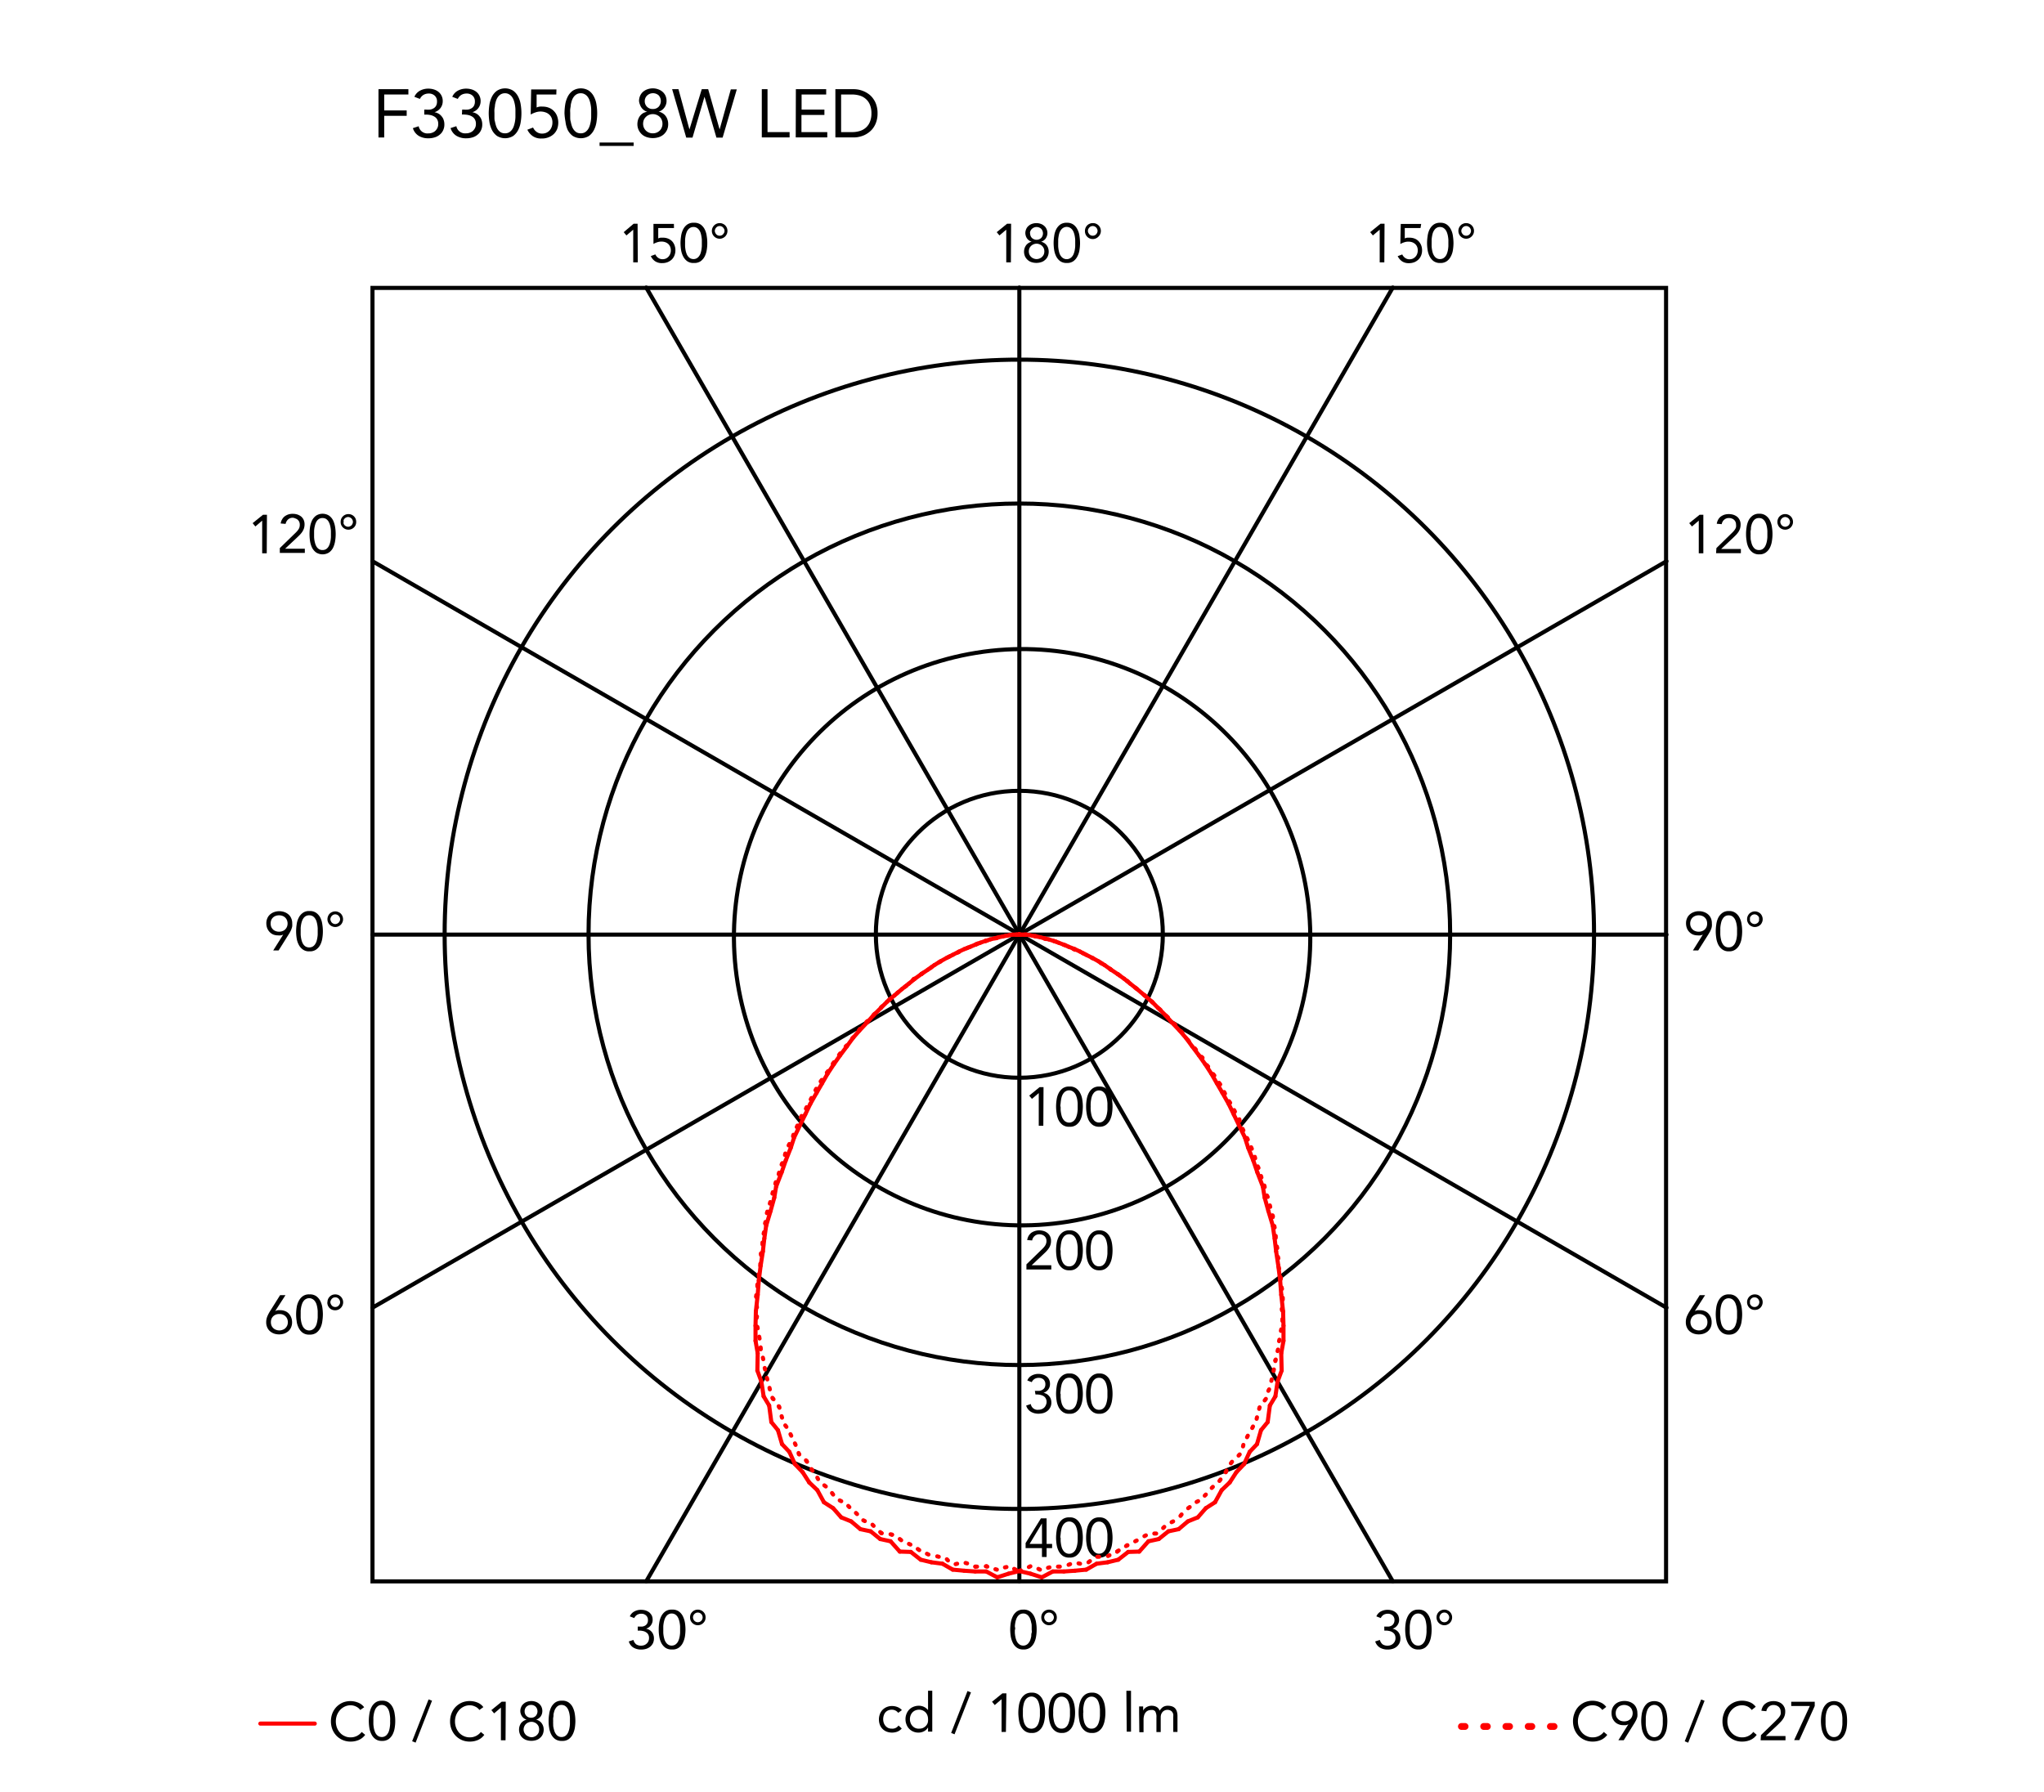 <svg xmlns="http://www.w3.org/2000/svg" viewBox="0 0 300 263"><defs><style>.cls-1,.cls-2,.cls-3,.cls-4{fill:none;stroke-linecap:round;}.cls-1,.cls-2{stroke:red;}.cls-1,.cls-2,.cls-4{stroke-linejoin:round;}.cls-1,.cls-3,.cls-4{stroke-width:0.6px;}.cls-3,.cls-4{stroke:#000;}.cls-3{stroke-miterlimit:10;}</style></defs><title>kelvin-floor-citterio-flos-F33050-curva-fotometrica</title><g id="numeri_esterni_diagramma" data-name="numeri esterni diagramma"><path d="M148.27,239.2a6.85,6.85,0,0,1,.08-1,3.41,3.41,0,0,1,.3-.95,1.94,1.94,0,0,1,.59-.71,1.57,1.57,0,0,1,.95-.27,1.6,1.6,0,0,1,1,.27,2,2,0,0,1,.59.71,3.1,3.1,0,0,1,.29.95,5.7,5.7,0,0,1,.08,1,5.85,5.85,0,0,1-.08,1,3.13,3.13,0,0,1-.29.94,2,2,0,0,1-.59.71,1.6,1.6,0,0,1-1,.27,1.57,1.57,0,0,1-.95-.27,1.94,1.94,0,0,1-.59-.71,3.45,3.45,0,0,1-.3-.94A7.07,7.07,0,0,1,148.27,239.2Zm.68,0c0,.13,0,.29,0,.46a4.88,4.88,0,0,0,.06.52,2.83,2.83,0,0,0,.13.5,1.65,1.65,0,0,0,.22.44,1.24,1.24,0,0,0,.34.31,1,1,0,0,0,.48.12.9.9,0,0,0,.48-.12,1,1,0,0,0,.34-.31,1.41,1.41,0,0,0,.23-.44,4.07,4.07,0,0,0,.13-.5c0-.18,0-.35.06-.52s0-.33,0-.46,0-.3,0-.47,0-.34-.06-.51a3.8,3.8,0,0,0-.13-.51,1.53,1.53,0,0,0-.23-.44,1,1,0,0,0-.34-.31.9.9,0,0,0-.48-.12,1,1,0,0,0-.48.12,1.24,1.24,0,0,0-.34.31,1.81,1.81,0,0,0-.22.44,2.72,2.72,0,0,0-.13.51,4.43,4.43,0,0,0-.06.51C149,238.9,149,239.06,149,239.2Z"/><path d="M152.83,237.41a1.33,1.33,0,0,1,.08-.45,1.11,1.11,0,0,1,.25-.36,1,1,0,0,1,.36-.24,1.17,1.17,0,0,1,.9,0,1,1,0,0,1,.36.24,1.11,1.11,0,0,1,.25.36,1.31,1.31,0,0,1,0,.9,1.23,1.23,0,0,1-.61.61,1.17,1.17,0,0,1-.9,0,1.23,1.23,0,0,1-.61-.61A1.33,1.33,0,0,1,152.83,237.41Zm.43,0a.79.79,0,0,0,.05.25.68.68,0,0,0,.14.23.66.66,0,0,0,.23.17.73.73,0,0,0,.58,0,.76.76,0,0,0,.23-.17.88.88,0,0,0,.14-.23.65.65,0,0,0,0-.5,1.09,1.09,0,0,0-.14-.23,1,1,0,0,0-.23-.17.73.73,0,0,0-.58,0,.81.81,0,0,0-.23.17.75.75,0,0,0-.19.48Z"/><path d="M203.17,238.76h.21l.43,0a1.15,1.15,0,0,0,.42-.13.77.77,0,0,0,.31-.31.94.94,0,0,0,.13-.51.87.87,0,0,0-.27-.68,1,1,0,0,0-.7-.26,1.28,1.28,0,0,0-.63.16,1.14,1.14,0,0,0-.41.48l-.65-.25a1.48,1.48,0,0,1,.65-.72,2.07,2.07,0,0,1,1-.24,2.25,2.25,0,0,1,.64.09,1.72,1.72,0,0,1,.54.28,1.37,1.37,0,0,1,.37.46,1.48,1.48,0,0,1,.14.65,1.29,1.29,0,0,1-.27.8,1.34,1.34,0,0,1-.7.49v0a1.48,1.48,0,0,1,.85.49,1.37,1.37,0,0,1,.23.43,1.69,1.69,0,0,1,.08.5,1.66,1.66,0,0,1-.15.72,1.57,1.57,0,0,1-.41.51,1.71,1.71,0,0,1-.6.31,2.34,2.34,0,0,1-.71.1,2.18,2.18,0,0,1-1.13-.28,1.61,1.61,0,0,1-.7-.91l.68-.22a1.33,1.33,0,0,0,.41.65,1.3,1.3,0,0,0,.74.19,1.33,1.33,0,0,0,.45-.08,1.11,1.11,0,0,0,.36-.23,1.24,1.24,0,0,0,.25-.35,1.13,1.13,0,0,0,.09-.45,1.07,1.07,0,0,0-.12-.53,1,1,0,0,0-.33-.33,1.23,1.23,0,0,0-.46-.18,2.31,2.31,0,0,0-.52-.06h-.21Z"/><path d="M206.24,239.2a6.85,6.85,0,0,1,.08-1,3.11,3.11,0,0,1,.3-.95,1.94,1.94,0,0,1,.59-.71,1.55,1.55,0,0,1,.95-.27,1.6,1.6,0,0,1,1,.27,2,2,0,0,1,.59.71,3.1,3.1,0,0,1,.29.95,5.7,5.7,0,0,1,.08,1,5.85,5.85,0,0,1-.08,1,3.13,3.13,0,0,1-.29.94,2,2,0,0,1-.59.71,1.6,1.6,0,0,1-1,.27,1.55,1.55,0,0,1-.95-.27,1.94,1.94,0,0,1-.59-.71,3.14,3.14,0,0,1-.3-.94A7.07,7.07,0,0,1,206.24,239.2Zm.67,0c0,.13,0,.29,0,.46a4.88,4.88,0,0,0,.06.52,2.83,2.83,0,0,0,.13.5,1.4,1.4,0,0,0,.22.44,1.24,1.24,0,0,0,.34.31,1,1,0,0,0,.48.12.9.9,0,0,0,.48-.12,1,1,0,0,0,.34-.31,1.41,1.41,0,0,0,.23-.44,4.05,4.05,0,0,0,.12-.5,4.88,4.88,0,0,0,.06-.52,3.86,3.86,0,0,0,0-.46,3.94,3.94,0,0,0,0-.47,4.43,4.43,0,0,0-.06-.51,3.81,3.81,0,0,0-.12-.51,1.53,1.53,0,0,0-.23-.44,1,1,0,0,0-.34-.31.9.9,0,0,0-.48-.12,1,1,0,0,0-.48.12,1.24,1.24,0,0,0-.34.31,1.51,1.51,0,0,0-.22.44,2.72,2.72,0,0,0-.13.51,4.43,4.43,0,0,0-.06.51C206.92,238.9,206.91,239.06,206.91,239.2Z"/><path d="M210.84,237.41a1.13,1.13,0,0,1,.09-.45,1.26,1.26,0,0,1,.24-.36,1.2,1.2,0,0,1,.82-.33,1,1,0,0,1,.44.09,1.12,1.12,0,0,1,.37.24,1.26,1.26,0,0,1,.24.36,1.16,1.16,0,0,1-.24,1.26,1.15,1.15,0,0,1-.37.25,1,1,0,0,1-.44.09,1.13,1.13,0,0,1-.45-.09,1.15,1.15,0,0,1-.37-.25,1.15,1.15,0,0,1-.33-.81Zm.43,0a.61.61,0,0,0,.06.25.68.68,0,0,0,.14.23.72.72,0,0,0,.22.17.73.73,0,0,0,.3.06.72.72,0,0,0,.29-.06.62.62,0,0,0,.22-.17.91.91,0,0,0,.15-.23.65.65,0,0,0,0-.5,1.14,1.14,0,0,0-.15-.23.76.76,0,0,0-.22-.17.72.72,0,0,0-.29-.06.73.73,0,0,0-.3.06.92.92,0,0,0-.22.17.79.79,0,0,0-.14.23A.61.61,0,0,0,211.27,237.41Z"/><path d="M93.6,238.76h.21l.44,0a1.1,1.1,0,0,0,.41-.13.86.86,0,0,0,.32-.31.94.94,0,0,0,.12-.51.87.87,0,0,0-.27-.68,1,1,0,0,0-.7-.26,1.21,1.21,0,0,0-.62.16,1.1,1.1,0,0,0-.42.48l-.65-.25a1.45,1.45,0,0,1,.66-.72,2,2,0,0,1,1-.24,2.32,2.32,0,0,1,.65.09,2,2,0,0,1,.54.28,1.67,1.67,0,0,1,.37.46,1.48,1.48,0,0,1,.13.65,1.29,1.29,0,0,1-.27.8,1.34,1.34,0,0,1-.7.49v0a1.31,1.31,0,0,1,.49.18,1.34,1.34,0,0,1,.36.31,1.37,1.37,0,0,1,.23.43,1.42,1.42,0,0,1,.08.5,1.66,1.66,0,0,1-.15.72,1.57,1.57,0,0,1-.41.51,1.75,1.75,0,0,1-.59.31,2.46,2.46,0,0,1-.72.1,2.18,2.18,0,0,1-1.13-.28,1.56,1.56,0,0,1-.69-.91l.68-.22a1.2,1.2,0,0,0,.41.65,1.27,1.27,0,0,0,.73.19,1.33,1.33,0,0,0,.45-.08,1.11,1.11,0,0,0,.36-.23,1.07,1.07,0,0,0,.25-.35,1.13,1.13,0,0,0,.09-.45,1.07,1.07,0,0,0-.12-.53.87.87,0,0,0-.33-.33,1.17,1.17,0,0,0-.46-.18,2.24,2.24,0,0,0-.52-.06H93.6Z"/><path d="M96.68,239.2a5.7,5.7,0,0,1,.08-1,3.1,3.1,0,0,1,.29-.95,2,2,0,0,1,.59-.71,1.6,1.6,0,0,1,1-.27,1.57,1.57,0,0,1,1,.27,1.94,1.94,0,0,1,.59.71,3.41,3.41,0,0,1,.3.95,6.85,6.85,0,0,1,.08,1,7.07,7.07,0,0,1-.08,1,3.45,3.45,0,0,1-.3.94,1.94,1.94,0,0,1-.59.71,1.57,1.57,0,0,1-1,.27,1.6,1.6,0,0,1-1-.27,2,2,0,0,1-.59-.71,3.13,3.13,0,0,1-.29-.94A5.85,5.85,0,0,1,96.68,239.2Zm.67,0c0,.13,0,.29,0,.46a4.88,4.88,0,0,0,.06.52,4.07,4.07,0,0,0,.13.5,1.41,1.41,0,0,0,.23.44,1,1,0,0,0,.34.31.9.9,0,0,0,.48.12,1,1,0,0,0,.48-.12,1.24,1.24,0,0,0,.34-.31,1.65,1.65,0,0,0,.22-.44,2.83,2.83,0,0,0,.13-.5,4.88,4.88,0,0,0,.06-.52c0-.17,0-.33,0-.46s0-.3,0-.47a4.43,4.43,0,0,0-.06-.51,2.72,2.72,0,0,0-.13-.51,1.81,1.81,0,0,0-.22-.44,1.24,1.24,0,0,0-.34-.31,1,1,0,0,0-.48-.12.9.9,0,0,0-.48.12,1,1,0,0,0-.34.31,1.53,1.53,0,0,0-.23.44,3.8,3.8,0,0,0-.13.51,4.43,4.43,0,0,0-.06.51C97.35,238.9,97.35,239.06,97.35,239.2Z"/><path d="M101.28,237.41a1.33,1.33,0,0,1,.08-.45,1.11,1.11,0,0,1,.25-.36,1,1,0,0,1,.36-.24,1.17,1.17,0,0,1,.9,0,1,1,0,0,1,.36.24,1.11,1.11,0,0,1,.25.36,1.31,1.31,0,0,1,0,.9,1.23,1.23,0,0,1-.61.61,1.17,1.17,0,0,1-.9,0,1.23,1.23,0,0,1-.61-.61A1.33,1.33,0,0,1,101.28,237.41Zm.43,0a.79.79,0,0,0,.05.25.68.68,0,0,0,.14.23.76.76,0,0,0,.23.17.73.73,0,0,0,.58,0,.66.66,0,0,0,.23-.17.68.68,0,0,0,.14-.23.71.71,0,0,0-.14-.73.81.81,0,0,0-.23-.17.73.73,0,0,0-.58,0,1,1,0,0,0-.23.17.75.75,0,0,0-.19.48Z"/><path d="M249.93,137.18h0a1.24,1.24,0,0,1-.37.12,1.84,1.84,0,0,1-.39,0,1.91,1.91,0,0,1-.68-.12,1.58,1.58,0,0,1-.54-.37,1.63,1.63,0,0,1-.36-.56,2.05,2.05,0,0,1-.13-.72,1.79,1.79,0,0,1,.15-.75,1.48,1.48,0,0,1,.4-.55,1.79,1.79,0,0,1,.6-.35,2,2,0,0,1,.75-.13,2.11,2.11,0,0,1,.75.13,1.79,1.79,0,0,1,.6.35,1.59,1.59,0,0,1,.4.55,1.79,1.79,0,0,1,.14.75,2.15,2.15,0,0,1,0,.45,1.68,1.68,0,0,1-.11.4,2.59,2.59,0,0,1-.17.38l-.21.36-1.51,2.39h-.78Zm-.59-.42a1.28,1.28,0,0,0,.48-.09,1,1,0,0,0,.39-.24,1.23,1.23,0,0,0,.26-.37,1.43,1.43,0,0,0,0-1,1.1,1.1,0,0,0-.65-.62,1.48,1.48,0,0,0-1,0,1.28,1.28,0,0,0-.39.24,1.12,1.12,0,0,0-.26.38,1.3,1.3,0,0,0,0,1,1.08,1.08,0,0,0,.26.37,1,1,0,0,0,.39.24A1.28,1.28,0,0,0,249.34,136.76Z"/><path d="M251.82,136.71a7.07,7.07,0,0,1,.08-1,3.19,3.19,0,0,1,.29-1,2,2,0,0,1,.59-.7,1.54,1.54,0,0,1,1-.28,1.49,1.49,0,0,1,.95.28,1.91,1.91,0,0,1,.59.7,2.94,2.94,0,0,1,.3,1,6.29,6.29,0,0,1,0,2,2.94,2.94,0,0,1-.3.95,1.91,1.91,0,0,1-.59.7,1.49,1.49,0,0,1-.95.28,1.54,1.54,0,0,1-1-.28,2,2,0,0,1-.59-.7,3.19,3.19,0,0,1-.29-.95A7.07,7.07,0,0,1,251.82,136.71Zm.67,0c0,.14,0,.29,0,.46a4.6,4.6,0,0,0,.06.52,4.7,4.7,0,0,0,.12.51,2,2,0,0,0,.23.44,1,1,0,0,0,.34.31,1,1,0,0,0,.48.11,1.06,1.06,0,0,0,.48-.11,1.24,1.24,0,0,0,.34-.31,1.65,1.65,0,0,0,.22-.44,3.18,3.18,0,0,0,.13-.51,4.6,4.6,0,0,0,.06-.52c0-.17,0-.32,0-.46s0-.29,0-.46a4.6,4.6,0,0,0-.06-.52,3.18,3.18,0,0,0-.13-.51,1.65,1.65,0,0,0-.22-.44,1.24,1.24,0,0,0-.34-.31,1.06,1.06,0,0,0-.48-.11,1,1,0,0,0-.48.11,1,1,0,0,0-.34.31,2,2,0,0,0-.23.44,4.7,4.7,0,0,0-.12.51,4.6,4.6,0,0,0-.06.52C252.5,136.42,252.49,136.57,252.49,136.71Z"/><path d="M256.42,134.93a1.13,1.13,0,0,1,.09-.45,1.31,1.31,0,0,1,.24-.37,1.18,1.18,0,0,1,.37-.24,1,1,0,0,1,.44-.09,1.13,1.13,0,0,1,.45.09,1.06,1.06,0,0,1,.61.61,1.13,1.13,0,0,1,.09.45,1,1,0,0,1-.09.44,1.06,1.06,0,0,1-.61.61,1.13,1.13,0,0,1-.45.09,1,1,0,0,1-.44-.09,1.18,1.18,0,0,1-.37-.24,1.31,1.31,0,0,1-.24-.37A1,1,0,0,1,256.42,134.93Zm.43,0a.69.69,0,0,0,0,.24,1,1,0,0,0,.15.24.73.73,0,0,0,.51.23.54.54,0,0,0,.29-.07.63.63,0,0,0,.23-.16.72.72,0,0,0,.14-.24.52.52,0,0,0,0-.24.56.56,0,0,0,0-.25.59.59,0,0,0-.14-.23.74.74,0,0,0-.52-.24.73.73,0,0,0-.29.07.62.62,0,0,0-.22.17.76.76,0,0,0-.15.23A.74.74,0,0,0,256.85,134.93Z"/><path d="M41.57,137.18h0a1.34,1.34,0,0,1-.37.12,2,2,0,0,1-.39,0,1.92,1.92,0,0,1-.69-.12,1.58,1.58,0,0,1-.54-.37,1.8,1.8,0,0,1-.36-.56,2.05,2.05,0,0,1-.13-.72,1.79,1.79,0,0,1,.15-.75,1.48,1.48,0,0,1,.4-.55,1.79,1.79,0,0,1,.6-.35,2.23,2.23,0,0,1,1.5,0,1.79,1.79,0,0,1,.6.35,1.48,1.48,0,0,1,.4.55,1.79,1.79,0,0,1,.15.75,3.14,3.14,0,0,1,0,.45,2.34,2.34,0,0,1-.12.4,1.84,1.84,0,0,1-.17.38,3.35,3.35,0,0,1-.21.36l-1.5,2.39h-.79Zm-.59-.42a1.28,1.28,0,0,0,.48-.09,1,1,0,0,0,.39-.24,1.23,1.23,0,0,0,.26-.37,1.3,1.3,0,0,0,0-1,1.1,1.1,0,0,0-.65-.62,1.48,1.48,0,0,0-1,0,1.1,1.1,0,0,0-.65.62,1.43,1.43,0,0,0,0,1,1.23,1.23,0,0,0,.26.37,1,1,0,0,0,.39.24A1.28,1.28,0,0,0,41,136.76Z"/><path d="M43.46,136.71a7.07,7.07,0,0,1,.08-1,2.94,2.94,0,0,1,.3-1,1.91,1.91,0,0,1,.59-.7,1.49,1.49,0,0,1,1-.28,1.54,1.54,0,0,1,1,.28,2,2,0,0,1,.59.7,3.19,3.19,0,0,1,.29,1,6.29,6.29,0,0,1,0,2,3.19,3.19,0,0,1-.29.95,2,2,0,0,1-.59.7,1.54,1.54,0,0,1-1,.28,1.49,1.49,0,0,1-1-.28,1.91,1.91,0,0,1-.59-.7,2.94,2.94,0,0,1-.3-.95A7.07,7.07,0,0,1,43.46,136.71Zm.67,0c0,.14,0,.29,0,.46a4.6,4.6,0,0,0,.06.52,3.18,3.18,0,0,0,.13.51,1.65,1.65,0,0,0,.22.44,1.12,1.12,0,0,0,.34.31,1.1,1.1,0,0,0,1,0,1.12,1.12,0,0,0,.34-.31,2,2,0,0,0,.23-.44,4.7,4.7,0,0,0,.12-.51,4.6,4.6,0,0,0,.06-.52c0-.17,0-.32,0-.46s0-.29,0-.46a4.6,4.6,0,0,0-.06-.52,4.7,4.7,0,0,0-.12-.51,2,2,0,0,0-.23-.44,1.12,1.12,0,0,0-.34-.31,1.1,1.1,0,0,0-1,0,1.12,1.12,0,0,0-.34.31,1.65,1.65,0,0,0-.22.44,3.18,3.18,0,0,0-.13.51,4.6,4.6,0,0,0-.06.52C44.14,136.42,44.13,136.57,44.13,136.71Z"/><path d="M48.06,134.93a1.13,1.13,0,0,1,.09-.45,1.06,1.06,0,0,1,.61-.61,1.13,1.13,0,0,1,.45-.09,1.08,1.08,0,0,1,.44.09,1.06,1.06,0,0,1,.61.61,1.13,1.13,0,0,1,.09.45,1,1,0,0,1-.09.44,1.06,1.06,0,0,1-.61.61,1.08,1.08,0,0,1-.44.09,1.13,1.13,0,0,1-.45-.09,1.06,1.06,0,0,1-.61-.61A1,1,0,0,1,48.06,134.93Zm.43,0a.53.53,0,0,0,.06.24.72.72,0,0,0,.14.24.69.69,0,0,0,.22.16.6.6,0,0,0,.3.07.73.73,0,0,0,.51-.23,1,1,0,0,0,.15-.24.69.69,0,0,0,.05-.24.74.74,0,0,0-.05-.25.76.76,0,0,0-.15-.23.62.62,0,0,0-.22-.17.73.73,0,0,0-.29-.07.73.73,0,0,0-.3.07.72.72,0,0,0-.22.17.59.59,0,0,0-.14.23A.57.57,0,0,0,48.49,134.93Z"/><path d="M148.37,38.51h-.68v-4.8h0l-1,.85-.4-.48,1.52-1.24h.59Z"/><path d="M150.49,34.23a1.48,1.48,0,0,1,.13-.61,1.2,1.2,0,0,1,.34-.46,1.44,1.44,0,0,1,.51-.3,1.92,1.92,0,0,1,1.28,0,1.44,1.44,0,0,1,.51.3,1.2,1.2,0,0,1,.34.46,1.33,1.33,0,0,1,.13.61,1.16,1.16,0,0,1-.07.4,1.41,1.41,0,0,1-.18.37,1.33,1.33,0,0,1-.29.29,1.18,1.18,0,0,1-.39.19h0a1.44,1.44,0,0,1,.46.19,1.35,1.35,0,0,1,.35.32,1.42,1.42,0,0,1,.23.44,1.7,1.7,0,0,1,.08.51,1.74,1.74,0,0,1-.14.69,1.43,1.43,0,0,1-.39.52,1.47,1.47,0,0,1-.57.33,2.35,2.35,0,0,1-1.42,0,1.47,1.47,0,0,1-.57-.33,1.55,1.55,0,0,1-.39-.52,1.74,1.74,0,0,1-.14-.69,1.7,1.7,0,0,1,.08-.51,1.67,1.67,0,0,1,.23-.44,1.35,1.35,0,0,1,.35-.32,1.44,1.44,0,0,1,.46-.19h0a1.18,1.18,0,0,1-.39-.19,1.33,1.33,0,0,1-.29-.29,1.41,1.41,0,0,1-.18-.37A1.46,1.46,0,0,1,150.49,34.23ZM151,36.9a1.18,1.18,0,0,0,.09.46,1.07,1.07,0,0,0,.25.35,1,1,0,0,0,.36.23,1.12,1.12,0,0,0,.88,0,1,1,0,0,0,.36-.23,1.07,1.07,0,0,0,.25-.35,1.18,1.18,0,0,0,.09-.46,1.14,1.14,0,0,0-.09-.46,1.13,1.13,0,0,0-.61-.58,1.12,1.12,0,0,0-.88,0,1.13,1.13,0,0,0-.61.58A1.14,1.14,0,0,0,151,36.9Zm.2-2.64a.88.88,0,0,0,.26.67,1,1,0,0,0,1.36,0,1,1,0,0,0,0-1.34,1,1,0,0,0-1.36,0A.88.88,0,0,0,151.17,34.26Z"/><path d="M154.64,35.68a7,7,0,0,1,.08-1,3.1,3.1,0,0,1,.29-1,2,2,0,0,1,.59-.71,1.6,1.6,0,0,1,1-.27,1.55,1.55,0,0,1,.95.27,1.94,1.94,0,0,1,.59.71,2.86,2.86,0,0,1,.3,1,7,7,0,0,1,.08,1,7.07,7.07,0,0,1-.08,1,2.88,2.88,0,0,1-.3.94,1.94,1.94,0,0,1-.59.71,1.55,1.55,0,0,1-.95.27,1.6,1.6,0,0,1-1-.27,2,2,0,0,1-.59-.71,3.13,3.13,0,0,1-.29-.94A7.07,7.07,0,0,1,154.64,35.68Zm.67,0c0,.13,0,.29,0,.46a4.88,4.88,0,0,0,.06.52,4.05,4.05,0,0,0,.12.5,1.66,1.66,0,0,0,.23.44,1.12,1.12,0,0,0,.34.31,1,1,0,0,0,1,0,1.12,1.12,0,0,0,.34-.31,1.4,1.4,0,0,0,.22-.44,2.83,2.83,0,0,0,.13-.5,4.88,4.88,0,0,0,.06-.52c0-.17,0-.33,0-.46s0-.3,0-.47a4.43,4.43,0,0,0-.06-.51,2.72,2.72,0,0,0-.13-.51,1.51,1.51,0,0,0-.22-.44,1.12,1.12,0,0,0-.34-.31,1,1,0,0,0-1,0,1.12,1.12,0,0,0-.34.31,1.83,1.83,0,0,0-.23.44,3.81,3.81,0,0,0-.12.51,4.43,4.43,0,0,0-.06.51C155.32,35.38,155.31,35.54,155.31,35.68Z"/><path d="M159.24,33.89a1.15,1.15,0,0,1,.33-.81,1,1,0,0,1,.37-.24,1,1,0,0,1,.44-.09,1.15,1.15,0,0,1,.82,2,1.15,1.15,0,0,1-.37.25,1.13,1.13,0,0,1-.45.09,1.15,1.15,0,0,1-.81-.34,1.15,1.15,0,0,1-.33-.81Zm.43,0a.79.79,0,0,0,.05.25,1.14,1.14,0,0,0,.15.23.62.62,0,0,0,.22.17.72.72,0,0,0,.29.06.68.68,0,0,0,.52-.23.79.79,0,0,0,.14-.23.65.65,0,0,0,0-.5.79.79,0,0,0-.14-.23.81.81,0,0,0-.23-.17.65.65,0,0,0-.29-.06.72.72,0,0,0-.29.06.76.76,0,0,0-.22.17,1.14,1.14,0,0,0-.15.23A.79.79,0,0,0,159.67,33.89Z"/><path d="M203.18,38.51h-.68v-4.8h0l-1,.85-.4-.48,1.52-1.24h.59Z"/><path d="M208.49,33.47h-2.31l0,1.53a1.08,1.08,0,0,1,.36-.11l.37,0a2,2,0,0,1,.74.14,1.61,1.61,0,0,1,.57.39,1.9,1.9,0,0,1,.37.59,2,2,0,0,1,.13.74,2,2,0,0,1-.15.78,1.74,1.74,0,0,1-.41.59,1.91,1.91,0,0,1-.61.38,2.2,2.2,0,0,1-.78.13,1.73,1.73,0,0,1-1-.28,2,2,0,0,1-.63-.75l.67-.25a1.31,1.31,0,0,0,.42.51,1.1,1.1,0,0,0,.64.2,1.28,1.28,0,0,0,.48-.09,1.26,1.26,0,0,0,.38-.27,1.15,1.15,0,0,0,.26-.41,1.53,1.53,0,0,0,.1-.54,1.38,1.38,0,0,0-.11-.55,1.08,1.08,0,0,0-.3-.4,1.26,1.26,0,0,0-.44-.25,1.67,1.67,0,0,0-.55-.08,1.84,1.84,0,0,0-.6.1,2.58,2.58,0,0,0-.56.25l.06-2.95h3Z"/><path d="M209.45,35.68a7,7,0,0,1,.08-1,3.1,3.1,0,0,1,.29-1,2,2,0,0,1,.59-.71,1.6,1.6,0,0,1,1-.27,1.55,1.55,0,0,1,.95.27,1.94,1.94,0,0,1,.59.71,2.86,2.86,0,0,1,.3,1,7,7,0,0,1,.08,1,7.07,7.07,0,0,1-.08,1,2.88,2.88,0,0,1-.3.94,1.94,1.94,0,0,1-.59.71,1.55,1.55,0,0,1-.95.27,1.6,1.6,0,0,1-1-.27,2,2,0,0,1-.59-.71,3.13,3.13,0,0,1-.29-.94A7.07,7.07,0,0,1,209.45,35.68Zm.67,0c0,.13,0,.29,0,.46a4.88,4.88,0,0,0,.06.52,4.05,4.05,0,0,0,.12.5,1.66,1.66,0,0,0,.23.44,1,1,0,0,0,.34.31.9.9,0,0,0,.48.12,1,1,0,0,0,.48-.12,1.24,1.24,0,0,0,.34-.31,1.4,1.4,0,0,0,.22-.44,2.83,2.83,0,0,0,.13-.5,4.88,4.88,0,0,0,.06-.52c0-.17,0-.33,0-.46s0-.3,0-.47a4.43,4.43,0,0,0-.06-.51,2.72,2.72,0,0,0-.13-.51,1.51,1.51,0,0,0-.22-.44,1.24,1.24,0,0,0-.34-.31,1,1,0,0,0-.48-.12.9.9,0,0,0-.48.12,1,1,0,0,0-.34.31,1.83,1.83,0,0,0-.23.44,3.81,3.81,0,0,0-.12.51,4.43,4.43,0,0,0-.06.51C210.13,35.38,210.12,35.54,210.12,35.68Z"/><path d="M214.05,33.89a1.15,1.15,0,0,1,.33-.81,1,1,0,0,1,.37-.24,1,1,0,0,1,.44-.09,1.13,1.13,0,0,1,.45.09,1,1,0,0,1,.36.24,1,1,0,0,1,.25.36,1.17,1.17,0,0,1,0,.9,1.23,1.23,0,0,1-.61.61,1.13,1.13,0,0,1-.45.09,1.15,1.15,0,0,1-.81-.34,1.15,1.15,0,0,1-.33-.81Zm.43,0a.79.79,0,0,0,.05.25,1.14,1.14,0,0,0,.15.23.62.62,0,0,0,.22.17.72.72,0,0,0,.29.06.68.68,0,0,0,.52-.23.79.79,0,0,0,.14-.23.65.65,0,0,0,0-.5.79.79,0,0,0-.14-.23.81.81,0,0,0-.23-.17.65.65,0,0,0-.29-.06.72.72,0,0,0-.29.06.76.76,0,0,0-.22.17,1.14,1.14,0,0,0-.15.23A.79.79,0,0,0,214.48,33.89Z"/><path d="M93.61,38.51h-.67v-4.8h0l-1,.85-.4-.48L93,32.84h.58Z"/><path d="M98.92,33.47H96.61l0,1.53a1,1,0,0,1,.35-.11l.37,0a1.91,1.91,0,0,1,.74.14,1.65,1.65,0,0,1,.58.39A1.71,1.71,0,0,1,99,36a2,2,0,0,1,.13.74,2,2,0,0,1-.15.78,1.71,1.71,0,0,1-.4.59,2,2,0,0,1-.62.38,2.15,2.15,0,0,1-.77.13,1.78,1.78,0,0,1-1.05-.28,1.85,1.85,0,0,1-.62-.75l.67-.25a1.16,1.16,0,0,0,.42.51,1.05,1.05,0,0,0,.63.2,1.28,1.28,0,0,0,.48-.09,1.23,1.23,0,0,0,.64-.68,1.33,1.33,0,0,0,.1-.54,1.38,1.38,0,0,0-.11-.55,1.18,1.18,0,0,0-.29-.4,1.41,1.41,0,0,0-.45-.25,1.63,1.63,0,0,0-.55-.08,1.78,1.78,0,0,0-.59.1,2.58,2.58,0,0,0-.56.25l0-2.95h3Z"/><path d="M99.88,35.68a7,7,0,0,1,.08-1,3.11,3.11,0,0,1,.3-1,1.94,1.94,0,0,1,.59-.71,1.55,1.55,0,0,1,1-.27,1.6,1.6,0,0,1,1,.27,2,2,0,0,1,.59.71,3.1,3.1,0,0,1,.29,1,5.77,5.77,0,0,1,.08,1,5.85,5.85,0,0,1-.08,1,3.13,3.13,0,0,1-.29.94,2,2,0,0,1-.59.71,1.6,1.6,0,0,1-1,.27,1.55,1.55,0,0,1-1-.27,1.94,1.94,0,0,1-.59-.71,3.14,3.14,0,0,1-.3-.94A7.07,7.07,0,0,1,99.88,35.68Zm.67,0c0,.13,0,.29,0,.46a4.88,4.88,0,0,0,.06.52,2.83,2.83,0,0,0,.13.5,1.4,1.4,0,0,0,.22.44,1.24,1.24,0,0,0,.34.31,1,1,0,0,0,.48.12.9.9,0,0,0,.48-.12,1,1,0,0,0,.34-.31,1.41,1.41,0,0,0,.23-.44,4.05,4.05,0,0,0,.12-.5,4.88,4.88,0,0,0,.06-.52c0-.17,0-.33,0-.46s0-.3,0-.47a4.43,4.43,0,0,0-.06-.51,3.81,3.81,0,0,0-.12-.51,1.53,1.53,0,0,0-.23-.44,1,1,0,0,0-.34-.31.9.9,0,0,0-.48-.12,1,1,0,0,0-.48.12,1.24,1.24,0,0,0-.34.31,1.51,1.51,0,0,0-.22.44,2.72,2.72,0,0,0-.13.51,4.43,4.43,0,0,0-.06.51C100.56,35.38,100.55,35.54,100.55,35.68Z"/><path d="M104.48,33.89a1.15,1.15,0,0,1,1.15-1.14,1,1,0,0,1,.44.09,1.12,1.12,0,0,1,.37.24,1.16,1.16,0,0,1,0,1.62,1.15,1.15,0,0,1-.37.25,1,1,0,0,1-.44.09,1.13,1.13,0,0,1-.45-.09,1.15,1.15,0,0,1-.37-.25,1.15,1.15,0,0,1-.33-.81Zm.43,0a.61.61,0,0,0,.06.25.79.79,0,0,0,.14.23.72.72,0,0,0,.22.17.73.73,0,0,0,.3.06.72.72,0,0,0,.29-.06.62.62,0,0,0,.22-.17,1.14,1.14,0,0,0,.15-.23.65.65,0,0,0,0-.5,1.14,1.14,0,0,0-.15-.23.76.76,0,0,0-.22-.17.72.72,0,0,0-.29-.06.73.73,0,0,0-.3.06.92.92,0,0,0-.22.17.79.79,0,0,0-.14.23A.61.61,0,0,0,104.91,33.89Z"/><path d="M248.75,192.45v0a1.35,1.35,0,0,1,.37-.13,2,2,0,0,1,.39,0,1.73,1.73,0,0,1,.69.13,1.42,1.42,0,0,1,.54.36,1.85,1.85,0,0,1,.36.57,2,2,0,0,1,.12.72,1.78,1.78,0,0,1-.14.74,1.74,1.74,0,0,1-.4.56,2,2,0,0,1-.6.35,2.36,2.36,0,0,1-.75.12,2.27,2.27,0,0,1-.75-.12,2,2,0,0,1-.6-.35,1.6,1.6,0,0,1-.4-.56,1.78,1.78,0,0,1-.15-.74,2.24,2.24,0,0,1,.15-.86,5.28,5.28,0,0,1,.39-.74l1.5-2.39h.79Zm.59.43a1.23,1.23,0,0,0-.87.32,1,1,0,0,0-.26.38,1.31,1.31,0,0,0-.1.5,1.35,1.35,0,0,0,.1.5,1.08,1.08,0,0,0,.26.37,1,1,0,0,0,.39.24,1.32,1.32,0,0,0,1,0,1,1,0,0,0,.39-.24,1.23,1.23,0,0,0,.26-.37,1.35,1.35,0,0,0,.09-.5,1.31,1.31,0,0,0-.09-.5,1.16,1.16,0,0,0-.26-.38,1.23,1.23,0,0,0-.87-.32Z"/><path d="M251.82,192.92a7.07,7.07,0,0,1,.08-1,3.13,3.13,0,0,1,.29-.94,2,2,0,0,1,.59-.71,1.6,1.6,0,0,1,1-.27,1.55,1.55,0,0,1,.95.27,1.94,1.94,0,0,1,.59.71,2.88,2.88,0,0,1,.3.94,7.07,7.07,0,0,1,.08,1,7,7,0,0,1-.08,1,2.86,2.86,0,0,1-.3,1,1.94,1.94,0,0,1-.59.71,1.55,1.55,0,0,1-.95.27,1.6,1.6,0,0,1-1-.27,2,2,0,0,1-.59-.71,3.1,3.1,0,0,1-.29-1A7,7,0,0,1,251.82,192.92Zm.67,0c0,.14,0,.3,0,.47a4.43,4.43,0,0,0,.06.51,3.81,3.81,0,0,0,.12.51,1.83,1.83,0,0,0,.23.44,1,1,0,0,0,.34.31.9.9,0,0,0,.48.12,1,1,0,0,0,.48-.12,1.24,1.24,0,0,0,.34-.31,1.51,1.51,0,0,0,.22-.44,2.72,2.72,0,0,0,.13-.51,4.43,4.43,0,0,0,.06-.51c0-.17,0-.33,0-.47s0-.29,0-.46a4.88,4.88,0,0,0-.06-.52,2.83,2.83,0,0,0-.13-.5,1.4,1.4,0,0,0-.22-.44,1.1,1.1,0,0,0-.34-.31,1,1,0,0,0-.48-.12.9.9,0,0,0-.48.12.92.92,0,0,0-.34.31,1.66,1.66,0,0,0-.23.44,4.05,4.05,0,0,0-.12.5,4.88,4.88,0,0,0-.06.52C252.5,192.63,252.49,192.79,252.49,192.92Z"/><path d="M256.42,191.14a1.15,1.15,0,0,1,.33-.81,1.05,1.05,0,0,1,.37-.25,1.23,1.23,0,0,1,.44-.08,1.33,1.33,0,0,1,.45.08,1.15,1.15,0,0,1,.37.25,1.16,1.16,0,0,1,0,1.62,1.15,1.15,0,0,1-.37.25,1.33,1.33,0,0,1-.45.08,1.23,1.23,0,0,1-.44-.08,1.05,1.05,0,0,1-.37-.25,1.15,1.15,0,0,1-.33-.81Zm.43,0a.79.79,0,0,0,0,.25,1.14,1.14,0,0,0,.15.23.62.62,0,0,0,.22.17.72.72,0,0,0,.29.06.68.68,0,0,0,.52-.23.79.79,0,0,0,.14-.23.65.65,0,0,0,0-.5.79.79,0,0,0-.14-.23.68.68,0,0,0-.52-.23.72.72,0,0,0-.29.06.62.62,0,0,0-.22.17,1.14,1.14,0,0,0-.15.23A.79.79,0,0,0,256.85,191.14Z"/><path d="M250,81.22h-.67v-4.8h0l-1,.86-.4-.49,1.52-1.23H250Z"/><path d="M251.92,80.45l2.13-2.08c.13-.12.25-.24.35-.35a2.16,2.16,0,0,0,.25-.32,1.09,1.09,0,0,0,.15-.33,1.38,1.38,0,0,0,0-.37,1,1,0,0,0-.08-.4.84.84,0,0,0-.22-.3.78.78,0,0,0-.33-.19,1.05,1.05,0,0,0-.4-.07,1,1,0,0,0-.71.25,1.08,1.08,0,0,0-.36.65l-.73-.06a1.83,1.83,0,0,1,.21-.61,1.41,1.41,0,0,1,.39-.45,2,2,0,0,1,.53-.27,2.25,2.25,0,0,1,.64-.09,2.41,2.41,0,0,1,.67.1,1.92,1.92,0,0,1,.55.29,1.44,1.44,0,0,1,.51,1.15,2,2,0,0,1-.09.61,2,2,0,0,1-.25.5,3.47,3.47,0,0,1-.35.43l-.41.4-1.75,1.64v0h2.89v.62h-3.64Z"/><path d="M256.27,78.39a5.85,5.85,0,0,1,.08-1,3.19,3.19,0,0,1,.29-1,2,2,0,0,1,.59-.7,1.54,1.54,0,0,1,1-.28,1.51,1.51,0,0,1,.95.28,1.91,1.91,0,0,1,.59.7,3.2,3.2,0,0,1,.3,1,6.29,6.29,0,0,1,0,2,3.2,3.2,0,0,1-.3,1,1.91,1.91,0,0,1-.59.7,1.51,1.51,0,0,1-.95.28,1.54,1.54,0,0,1-1-.28,2,2,0,0,1-.59-.7,3.19,3.19,0,0,1-.29-1A5.85,5.85,0,0,1,256.27,78.39Zm.67,0a3.78,3.78,0,0,0,0,.46c0,.17,0,.35.05.52a4.77,4.77,0,0,0,.13.51,1.67,1.67,0,0,0,.23.44,1,1,0,0,0,.34.31,1,1,0,0,0,.48.11,1.06,1.06,0,0,0,.48-.11,1.24,1.24,0,0,0,.34-.31,2,2,0,0,0,.22-.44,3.18,3.18,0,0,0,.13-.51,4.6,4.6,0,0,0,.06-.52c0-.17,0-.32,0-.46s0-.29,0-.46a4.35,4.35,0,0,0-.06-.52,3.18,3.18,0,0,0-.13-.51,2,2,0,0,0-.22-.44,1.24,1.24,0,0,0-.34-.31,1.06,1.06,0,0,0-.48-.11,1,1,0,0,0-.48.11,1,1,0,0,0-.34.31,1.67,1.67,0,0,0-.23.44,4.77,4.77,0,0,0-.13.51c0,.17,0,.34-.05.52A3.78,3.78,0,0,0,256.94,78.39Z"/><path d="M260.87,76.61a1.13,1.13,0,0,1,.09-.45,1,1,0,0,1,.24-.37,1.16,1.16,0,0,1,1.62,0,1.15,1.15,0,0,1,.25.37,1.13,1.13,0,0,1,.09.45,1,1,0,0,1-.09.44,1.15,1.15,0,0,1-.25.37,1.16,1.16,0,0,1-1.62,0,1,1,0,0,1-.24-.37A1,1,0,0,1,260.87,76.61Zm.43,0a.69.69,0,0,0,.05.24.75.75,0,0,0,.15.24.6.6,0,0,0,.22.16.64.64,0,0,0,.58,0,.63.63,0,0,0,.23-.16.72.72,0,0,0,.14-.24.52.52,0,0,0,.05-.24.56.56,0,0,0-.05-.25.59.59,0,0,0-.14-.23.66.66,0,0,0-.23-.17.64.64,0,0,0-.58,0,.62.62,0,0,0-.22.17.61.61,0,0,0-.15.23A.74.74,0,0,0,261.3,76.61Z"/><path d="M40.39,192.45v0a1.42,1.42,0,0,1,.38-.13,1.84,1.84,0,0,1,.39,0,1.72,1.72,0,0,1,.68.13,1.42,1.42,0,0,1,.54.36,1.85,1.85,0,0,1,.36.57,2,2,0,0,1,.13.72,1.78,1.78,0,0,1-.15.74,1.6,1.6,0,0,1-.4.56,2,2,0,0,1-.6.35,2.4,2.4,0,0,1-1.5,0,2,2,0,0,1-.6-.35,1.6,1.6,0,0,1-.4-.56,1.78,1.78,0,0,1-.15-.74,2.24,2.24,0,0,1,.16-.86,5.19,5.19,0,0,1,.38-.74l1.5-2.39h.79Zm.59.43a1.23,1.23,0,0,0-.87.32,1.16,1.16,0,0,0-.26.38,1.31,1.31,0,0,0-.09.5,1.35,1.35,0,0,0,.09.5,1.23,1.23,0,0,0,.26.37,1,1,0,0,0,.39.24,1.32,1.32,0,0,0,1,0,1,1,0,0,0,.39-.24,1.23,1.23,0,0,0,.26-.37,1.35,1.35,0,0,0,.1-.5,1.31,1.31,0,0,0-.1-.5,1.16,1.16,0,0,0-.26-.38,1.23,1.23,0,0,0-.87-.32Z"/><path d="M43.46,192.92a7.07,7.07,0,0,1,.08-1,2.88,2.88,0,0,1,.3-.94,1.94,1.94,0,0,1,.59-.71,1.55,1.55,0,0,1,1-.27,1.6,1.6,0,0,1,1,.27,2,2,0,0,1,.59.71,3.13,3.13,0,0,1,.29.94,7.07,7.07,0,0,1,.08,1,7,7,0,0,1-.08,1,3.1,3.1,0,0,1-.29,1,2,2,0,0,1-.59.71,1.6,1.6,0,0,1-1,.27,1.55,1.55,0,0,1-1-.27,1.94,1.94,0,0,1-.59-.71,2.86,2.86,0,0,1-.3-1A7,7,0,0,1,43.46,192.92Zm.67,0c0,.14,0,.3,0,.47a4.43,4.43,0,0,0,.06.51,2.72,2.72,0,0,0,.13.51,1.51,1.51,0,0,0,.22.44,1.12,1.12,0,0,0,.34.31,1,1,0,0,0,1,0,1.12,1.12,0,0,0,.34-.31,1.83,1.83,0,0,0,.23-.44,3.81,3.81,0,0,0,.12-.51,4.43,4.43,0,0,0,.06-.51c0-.17,0-.33,0-.47s0-.29,0-.46a4.88,4.88,0,0,0-.06-.52,4.05,4.05,0,0,0-.12-.5,1.66,1.66,0,0,0-.23-.44,1,1,0,0,0-.34-.31,1,1,0,0,0-1,0,1,1,0,0,0-.34.31,1.4,1.4,0,0,0-.22.44,2.83,2.83,0,0,0-.13.5,4.88,4.88,0,0,0-.06.52C44.14,192.63,44.13,192.79,44.13,192.92Z"/><path d="M48.06,191.14a1.15,1.15,0,0,1,.33-.81,1.15,1.15,0,0,1,.37-.25,1.33,1.33,0,0,1,.45-.08,1.27,1.27,0,0,1,.44.08,1.15,1.15,0,0,1,.37.25A1.16,1.16,0,0,1,50,192a1.15,1.15,0,0,1-.37.25,1.27,1.27,0,0,1-.44.08,1.33,1.33,0,0,1-.45-.08,1.15,1.15,0,0,1-.37-.25,1.15,1.15,0,0,1-.33-.81Zm.43,0a.61.61,0,0,0,.06.25.79.79,0,0,0,.14.23.72.72,0,0,0,.22.17.73.73,0,0,0,.3.06.72.72,0,0,0,.29-.06.62.62,0,0,0,.22-.17,1.14,1.14,0,0,0,.15-.23.65.65,0,0,0,0-.5,1.14,1.14,0,0,0-.15-.23.62.62,0,0,0-.22-.17.72.72,0,0,0-.29-.06.73.73,0,0,0-.3.06.72.72,0,0,0-.22.17.79.79,0,0,0-.14.23A.61.61,0,0,0,48.49,191.14Z"/><path d="M39.15,81.22h-.67v-4.8h0l-1,.86-.4-.49,1.52-1.23h.58Z"/><path d="M41.07,80.45l2.14-2.08c.13-.12.25-.24.35-.35a2.16,2.16,0,0,0,.25-.32,1.09,1.09,0,0,0,.15-.33A1.38,1.38,0,0,0,44,77a1,1,0,0,0-.08-.4.84.84,0,0,0-.22-.3.78.78,0,0,0-.33-.19A1.05,1.05,0,0,0,43,76a1,1,0,0,0-.72.25,1.19,1.19,0,0,0-.36.65l-.72-.06a1.47,1.47,0,0,1,.21-.61,1.41,1.41,0,0,1,.39-.45,2,2,0,0,1,.53-.27,2.2,2.2,0,0,1,.64-.09,2.41,2.41,0,0,1,.67.1,2.06,2.06,0,0,1,.55.29,1.47,1.47,0,0,1,.37.48,1.6,1.6,0,0,1,.14.67,2,2,0,0,1-.09.61,2.34,2.34,0,0,1-.25.5,3.47,3.47,0,0,1-.35.43l-.41.4-1.75,1.64v0h2.89v.62H41.07Z"/><path d="M45.43,78.39a7,7,0,0,1,.07-1,3.52,3.52,0,0,1,.3-1,2,2,0,0,1,.59-.7,1.77,1.77,0,0,1,1.91,0,1.91,1.91,0,0,1,.59.7,3.52,3.52,0,0,1,.3,1,6.29,6.29,0,0,1,0,2,3.52,3.52,0,0,1-.3,1,1.91,1.91,0,0,1-.59.7,1.77,1.77,0,0,1-1.91,0,2,2,0,0,1-.59-.7,3.52,3.52,0,0,1-.3-1A7,7,0,0,1,45.43,78.39Zm.67,0c0,.14,0,.29,0,.46a4.6,4.6,0,0,0,.06.52,4.77,4.77,0,0,0,.13.51,2,2,0,0,0,.22.44,1.15,1.15,0,0,0,.35.31,1,1,0,0,0,.48.11,1.06,1.06,0,0,0,.48-.11,1.24,1.24,0,0,0,.34-.31,2,2,0,0,0,.22-.44,3.18,3.18,0,0,0,.13-.51,4.6,4.6,0,0,0,.06-.52c0-.17,0-.32,0-.46s0-.29,0-.46a4.35,4.35,0,0,0-.06-.52,3.18,3.18,0,0,0-.13-.51,2,2,0,0,0-.22-.44,1.24,1.24,0,0,0-.34-.31,1.06,1.06,0,0,0-.48-.11,1,1,0,0,0-.48.11,1.15,1.15,0,0,0-.35.31,2,2,0,0,0-.22.44,4.77,4.77,0,0,0-.13.51,4.35,4.35,0,0,0-.06.52C46.1,78.1,46.1,78.25,46.1,78.39Z"/><path d="M50,76.61a1.12,1.12,0,0,1,.08-.45,1.15,1.15,0,0,1,.25-.37,1.16,1.16,0,0,1,1.62,0,1.15,1.15,0,0,1,.25.37,1.33,1.33,0,0,1,.08.45,1.23,1.23,0,0,1-.08.44,1.15,1.15,0,0,1-.25.37,1.16,1.16,0,0,1-1.62,0,1.15,1.15,0,0,1-.25-.37A1,1,0,0,1,50,76.61Zm.43,0a.52.52,0,0,0,0,.24.72.72,0,0,0,.14.24.63.63,0,0,0,.23.16.64.64,0,0,0,.58,0,.73.73,0,0,0,.23-.16,1,1,0,0,0,.14-.24.69.69,0,0,0,.05-.24.75.75,0,0,0-.19-.48.76.76,0,0,0-.23-.17.64.64,0,0,0-.58,0,.66.66,0,0,0-.23.17.59.59,0,0,0-.14.23A.56.56,0,0,0,50.46,76.61Z"/></g><g id="numeri_fondo_tabella" data-name="numeri fondo tabella"><path d="M131.83,251.42a1.17,1.17,0,0,0-.43-.35,1.19,1.19,0,0,0-.51-.11,1.35,1.35,0,0,0-.55.11,1.08,1.08,0,0,0-.4.3,1.32,1.32,0,0,0-.23.44,1.76,1.76,0,0,0,0,1.08,1.43,1.43,0,0,0,.26.45,1.31,1.31,0,0,0,.39.3,1.27,1.27,0,0,0,.52.1,1.09,1.09,0,0,0,1-.46l.47.44a1.69,1.69,0,0,1-.64.46,2.29,2.29,0,0,1-.78.14,2.22,2.22,0,0,1-.79-.14,1.75,1.75,0,0,1-1-1,2.27,2.27,0,0,1,0-1.57,1.86,1.86,0,0,1,.39-.63,2,2,0,0,1,.61-.41,2,2,0,0,1,.79-.15,2.09,2.09,0,0,1,.79.15,1.59,1.59,0,0,1,.65.45Z"/><path d="M136.21,253.56h0a1.43,1.43,0,0,1-.55.54,1.7,1.7,0,0,1-.89.22,1.8,1.8,0,0,1-.73-.15,1.78,1.78,0,0,1-.6-.41,1.81,1.81,0,0,1-.39-.62,2.06,2.06,0,0,1-.15-.79,2,2,0,0,1,.15-.78,1.88,1.88,0,0,1,.4-.63,1.81,1.81,0,0,1,.62-.41,2.07,2.07,0,0,1,.8-.15,1.72,1.72,0,0,1,.75.17,1.78,1.78,0,0,1,.59.47h0v-2.84h.62v6h-.62Zm0-1.21a1.63,1.63,0,0,0-.09-.55,1.34,1.34,0,0,0-.27-.44,1.37,1.37,0,0,0-.42-.29,1.35,1.35,0,0,0-.55-.11,1.42,1.42,0,0,0-.55.11,1.22,1.22,0,0,0-.41.29,1.34,1.34,0,0,0-.27.44,1.56,1.56,0,0,0,0,1.1,1.25,1.25,0,0,0,.27.44,1.19,1.19,0,0,0,1,.4,1.35,1.35,0,0,0,.55-.1,1.6,1.6,0,0,0,.42-.3,1.25,1.25,0,0,0,.27-.44A1.63,1.63,0,0,0,136.21,252.35Z"/><path d="M140.1,254.57l-.5-.2,2.4-6.15.51.2Z"/><path d="M147.64,254.22H147v-4.8h0l-1,.86-.4-.49,1.52-1.23h.59Z"/><path d="M149.46,251.39a7.07,7.07,0,0,1,.08-1,3.19,3.19,0,0,1,.29-.95,2,2,0,0,1,.59-.7,1.61,1.61,0,0,1,1-.28,1.55,1.55,0,0,1,1,.28,1.91,1.91,0,0,1,.59.7,2.94,2.94,0,0,1,.3.95,6.29,6.29,0,0,1,0,2,2.94,2.94,0,0,1-.3,1,1.91,1.91,0,0,1-.59.7,1.49,1.49,0,0,1-1,.28,1.54,1.54,0,0,1-1-.28,2,2,0,0,1-.59-.7,3.19,3.19,0,0,1-.29-1A7.07,7.07,0,0,1,149.46,251.39Zm.67,0c0,.14,0,.29,0,.47a4.43,4.43,0,0,0,.06.51,4.7,4.7,0,0,0,.12.51,2,2,0,0,0,.23.44,1.12,1.12,0,0,0,.34.31,1.1,1.1,0,0,0,1,0,1.12,1.12,0,0,0,.34-.31,1.65,1.65,0,0,0,.22-.44,3.18,3.18,0,0,0,.13-.51,4.43,4.43,0,0,0,.06-.51c0-.18,0-.33,0-.47s0-.29,0-.46a4.6,4.6,0,0,0-.06-.52,3.18,3.18,0,0,0-.13-.51,1.65,1.65,0,0,0-.22-.44,1.08,1.08,0,0,0-.34-.3,1,1,0,0,0-1,0,1.08,1.08,0,0,0-.34.3,2,2,0,0,0-.23.44,4.7,4.7,0,0,0-.12.51,4.6,4.6,0,0,0-.06.52C150.14,251.1,150.13,251.25,150.13,251.39Z"/><path d="M153.91,251.39a5.85,5.85,0,0,1,.08-1,3.19,3.19,0,0,1,.29-.95,2,2,0,0,1,.59-.7,1.61,1.61,0,0,1,1-.28,1.55,1.55,0,0,1,.95.28,1.91,1.91,0,0,1,.59.7,3.2,3.2,0,0,1,.3.95,6.29,6.29,0,0,1,0,2,3.2,3.2,0,0,1-.3,1,1.91,1.91,0,0,1-.59.7,1.49,1.49,0,0,1-.95.28,1.54,1.54,0,0,1-1-.28,2,2,0,0,1-.59-.7,3.19,3.19,0,0,1-.29-1A5.85,5.85,0,0,1,153.91,251.39Zm.67,0a4,4,0,0,0,0,.47,4.43,4.43,0,0,0,.06.51,3.14,3.14,0,0,0,.12.51,1.67,1.67,0,0,0,.23.44,1,1,0,0,0,.34.31.9.9,0,0,0,.48.11,1,1,0,0,0,.48-.11,1.24,1.24,0,0,0,.34-.31,1.65,1.65,0,0,0,.22-.44,3.18,3.18,0,0,0,.13-.51,4.43,4.43,0,0,0,.06-.51c0-.18,0-.33,0-.47s0-.29,0-.46a4.6,4.6,0,0,0-.06-.52,3.18,3.18,0,0,0-.13-.51,1.65,1.65,0,0,0-.22-.44,1.21,1.21,0,0,0-.34-.3,1,1,0,0,0-.48-.12.9.9,0,0,0-.48.12,1,1,0,0,0-.34.3,1.67,1.67,0,0,0-.23.44,3.14,3.14,0,0,0-.12.51,4.6,4.6,0,0,0-.06.52A3.78,3.78,0,0,0,154.58,251.39Z"/><path d="M158.31,251.39a5.85,5.85,0,0,1,.08-1,3.19,3.19,0,0,1,.29-.95,2,2,0,0,1,.59-.7,1.61,1.61,0,0,1,1-.28,1.55,1.55,0,0,1,1,.28,1.91,1.91,0,0,1,.59.7,3.2,3.2,0,0,1,.3.95,6.29,6.29,0,0,1,0,2,3.2,3.2,0,0,1-.3,1,1.91,1.91,0,0,1-.59.7,1.49,1.49,0,0,1-1,.28,1.54,1.54,0,0,1-1-.28,2,2,0,0,1-.59-.7,3.19,3.19,0,0,1-.29-1A5.85,5.85,0,0,1,158.31,251.39Zm.67,0c0,.14,0,.29,0,.47a4.43,4.43,0,0,0,.06.51,3.14,3.14,0,0,0,.12.51,1.67,1.67,0,0,0,.23.44,1,1,0,0,0,.34.31.9.9,0,0,0,.48.11,1,1,0,0,0,.48-.11,1.24,1.24,0,0,0,.34-.31,1.65,1.65,0,0,0,.22-.44,3.18,3.18,0,0,0,.13-.51,4.43,4.43,0,0,0,.06-.51c0-.18,0-.33,0-.47s0-.29,0-.46a4.6,4.6,0,0,0-.06-.52,3.18,3.18,0,0,0-.13-.51,1.65,1.65,0,0,0-.22-.44,1.21,1.21,0,0,0-.34-.3,1,1,0,0,0-.48-.12.9.9,0,0,0-.48.12,1,1,0,0,0-.34.3,1.67,1.67,0,0,0-.23.44,3.14,3.14,0,0,0-.12.51,4.6,4.6,0,0,0-.06.52C159,251.1,159,251.25,159,251.39Z"/><path d="M165.32,248.18H166v6h-.63Z"/><path d="M167.19,251.37c0-.17,0-.33,0-.48s0-.29,0-.41h.59c0,.1,0,.2,0,.3v.32h0a.91.91,0,0,1,.18-.27,1.64,1.64,0,0,1,.28-.23,1.5,1.5,0,0,1,.36-.16,1.44,1.44,0,0,1,.43-.06,1.52,1.52,0,0,1,.51.08,1.36,1.36,0,0,1,.34.18.93.93,0,0,1,.21.24,1.64,1.64,0,0,1,.12.22,1.78,1.78,0,0,1,.48-.53,1.27,1.27,0,0,1,.71-.19,1.88,1.88,0,0,1,.67.11,1.1,1.1,0,0,1,.44.31,1.37,1.37,0,0,1,.24.5,2.59,2.59,0,0,1,.07.65v2.27h-.62V252a2.33,2.33,0,0,0,0-.37,1,1,0,0,0-.15-.33.71.71,0,0,0-.28-.23,1,1,0,0,0-.45-.09,1,1,0,0,0-.37.08,1,1,0,0,0-.31.22,1.13,1.13,0,0,0-.21.35,1.33,1.33,0,0,0-.07.45v2.16h-.63V252.1a1.62,1.62,0,0,0-.17-.88A.6.6,0,0,0,169,251a1.18,1.18,0,0,0-.52.1.88.88,0,0,0-.36.3,1.14,1.14,0,0,0-.21.46,2.1,2.1,0,0,0-.07.58v1.82h-.62Z"/><line class="cls-1" x1="38.21" y1="253" x2="46.2" y2="253"/><path d="M235.17,251a1.66,1.66,0,0,0-.63-.52,1.93,1.93,0,0,0-.79-.17,2.13,2.13,0,0,0-.87.19,2.16,2.16,0,0,0-.68.52,2.58,2.58,0,0,0-.45.75,2.69,2.69,0,0,0-.16.89,2.79,2.79,0,0,0,.16.93,2.41,2.41,0,0,0,.45.74,2,2,0,0,0,.68.5,1.92,1.92,0,0,0,.87.19,2,2,0,0,0,1.64-.8l.51.43a2.38,2.38,0,0,1-.93.75,3,3,0,0,1-1.22.24,2.85,2.85,0,0,1-1.13-.22,2.82,2.82,0,0,1-.92-.62,3,3,0,0,1-.61-.94,3.33,3.33,0,0,1-.22-1.2,3.19,3.19,0,0,1,.21-1.16,2.9,2.9,0,0,1,.6-1,3.08,3.08,0,0,1,.91-.63,3,3,0,0,1,2.27,0,2,2,0,0,1,.89.68Z"/><path d="M239,253.1l0,0a1.35,1.35,0,0,1-.37.13,2.87,2.87,0,0,1-.39,0,1.68,1.68,0,0,1-.68-.13,1.5,1.5,0,0,1-.55-.36,1.92,1.92,0,0,1-.36-.56,2.11,2.11,0,0,1-.12-.73,1.75,1.75,0,0,1,.14-.74,1.63,1.63,0,0,1,.4-.56,1.79,1.79,0,0,1,.6-.35,2.36,2.36,0,0,1,.75-.12,2.27,2.27,0,0,1,.75.12,1.94,1.94,0,0,1,.61.35,1.49,1.49,0,0,1,.39.56,1.75,1.75,0,0,1,.15.74,2.19,2.19,0,0,1,0,.46c0,.14-.07.27-.11.4a2.53,2.53,0,0,1-.18.37,3.35,3.35,0,0,1-.21.36l-1.5,2.4h-.79Zm-.6-.43a1.51,1.51,0,0,0,.48-.08,1.28,1.28,0,0,0,.39-.24,1.12,1.12,0,0,0,.26-.38,1.27,1.27,0,0,0,.1-.5,1.26,1.26,0,0,0-.1-.49,1,1,0,0,0-.26-.38,1,1,0,0,0-.39-.24,1.33,1.33,0,0,0-1,0,.88.88,0,0,0-.38.24,1.19,1.19,0,0,0-.27.38,1.26,1.26,0,0,0-.09.49,1.28,1.28,0,0,0,.09.5,1.31,1.31,0,0,0,.27.38,1.12,1.12,0,0,0,.38.24A1.51,1.51,0,0,0,238.35,252.67Z"/><path d="M240.88,252.62a7.07,7.07,0,0,1,.08-1,2.88,2.88,0,0,1,.3-.94,2,2,0,0,1,.58-.71,1.84,1.84,0,0,1,1.92,0,2,2,0,0,1,.58.71,2.88,2.88,0,0,1,.3.94,7.07,7.07,0,0,1,.08,1,7,7,0,0,1-.08,1,2.86,2.86,0,0,1-.3.95,2,2,0,0,1-.58.71,1.84,1.84,0,0,1-1.92,0,2,2,0,0,1-.58-.71,2.86,2.86,0,0,1-.3-.95A7,7,0,0,1,240.88,252.62Zm.67,0c0,.14,0,.3,0,.47a4.43,4.43,0,0,0,.06.51,2.72,2.72,0,0,0,.13.51,1.51,1.51,0,0,0,.22.44,1.12,1.12,0,0,0,.34.31,1,1,0,0,0,1,0,1.12,1.12,0,0,0,.34-.31,1.51,1.51,0,0,0,.22-.44,2.72,2.72,0,0,0,.13-.51,4.43,4.43,0,0,0,.06-.51c0-.17,0-.33,0-.47s0-.29,0-.46a4.88,4.88,0,0,0-.06-.52,2.83,2.83,0,0,0-.13-.5,1.4,1.4,0,0,0-.22-.44,1.12,1.12,0,0,0-.34-.31,1,1,0,0,0-1,0,1.12,1.12,0,0,0-.34.31,1.4,1.4,0,0,0-.22.44,2.83,2.83,0,0,0-.13.5,4.88,4.88,0,0,0-.06.52C241.56,252.33,241.55,252.49,241.55,252.62Z"/><path d="M247.78,255.8l-.51-.2,2.41-6.14.5.19Z"/><path d="M257.1,251a1.66,1.66,0,0,0-.63-.52,1.92,1.92,0,0,0-.78-.17,2.06,2.06,0,0,0-.87.19,2.16,2.16,0,0,0-.68.52,2.21,2.21,0,0,0-.45.75,2.46,2.46,0,0,0-.16.89,2.56,2.56,0,0,0,.16.93,2.2,2.2,0,0,0,.44.74,2.1,2.1,0,0,0,.68.5,2,2,0,0,0,.88.19,2,2,0,0,0,.93-.21,2,2,0,0,0,.71-.59l.5.43a2.29,2.29,0,0,1-.92.75,3,3,0,0,1-1.22.24,2.8,2.8,0,0,1-2.05-.84,2.82,2.82,0,0,1-.61-.94,3.13,3.13,0,0,1-.22-1.2,3.19,3.19,0,0,1,.21-1.16,2.75,2.75,0,0,1,.6-1,3,3,0,0,1,.91-.63,2.93,2.93,0,0,1,1.16-.23,3,3,0,0,1,1.11.21,2,2,0,0,1,.89.68Z"/><path d="M258.46,254.69l2.14-2.08.35-.36a1.75,1.75,0,0,0,.25-.32,1,1,0,0,0,.15-.32,1.46,1.46,0,0,0,0-.38,1,1,0,0,0-.08-.4.93.93,0,0,0-.22-.3,1.13,1.13,0,0,0-.73-.26,1,1,0,0,0-.71.25,1.11,1.11,0,0,0-.36.66l-.73-.07a1.91,1.91,0,0,1,.21-.61,1.28,1.28,0,0,1,.39-.44,1.77,1.77,0,0,1,.53-.27,2.25,2.25,0,0,1,.64-.09,2.09,2.09,0,0,1,.67.1,1.53,1.53,0,0,1,.55.29,1.47,1.47,0,0,1,.37.48,1.39,1.39,0,0,1,.14.66,1.91,1.91,0,0,1-.09.61,1.8,1.8,0,0,1-.25.5,2.86,2.86,0,0,1-.35.43l-.41.41-1.75,1.64h2.89v.63h-3.65Z"/><path d="M266.35,250.42l-2.26,5h-.76l2.3-5H262.9v-.63h3.45Z"/><path d="M267.26,252.62a7.07,7.07,0,0,1,.08-1,3.45,3.45,0,0,1,.3-.94,2,2,0,0,1,.59-.71,1.82,1.82,0,0,1,1.91,0,2,2,0,0,1,.59.71,3.45,3.45,0,0,1,.3.94,7,7,0,0,1,.07,1,6.92,6.92,0,0,1-.07,1,3.41,3.41,0,0,1-.3.95,2,2,0,0,1-.59.71,1.82,1.82,0,0,1-1.91,0,2,2,0,0,1-.59-.71,3.41,3.41,0,0,1-.3-.95A7,7,0,0,1,267.26,252.62Zm.68,0c0,.14,0,.3,0,.47a4.43,4.43,0,0,0,.06.51,2.72,2.72,0,0,0,.13.51,1.53,1.53,0,0,0,.23.44,1,1,0,0,0,.34.31.89.89,0,0,0,.47.12,1,1,0,0,0,.49-.12,1.08,1.08,0,0,0,.33-.31,1.53,1.53,0,0,0,.23-.44,2.72,2.72,0,0,0,.13-.51,4.43,4.43,0,0,0,.06-.51c0-.17,0-.33,0-.47s0-.29,0-.46a4.88,4.88,0,0,0-.06-.52,2.83,2.83,0,0,0-.13-.5,1.41,1.41,0,0,0-.23-.44,1.08,1.08,0,0,0-.33-.31,1,1,0,0,0-.49-.12.89.89,0,0,0-.47.12,1,1,0,0,0-.34.31,1.41,1.41,0,0,0-.23.44,2.83,2.83,0,0,0-.13.5,4.88,4.88,0,0,0-.06.52C267.94,252.33,267.94,252.49,267.94,252.62Z"/><path d="M52.87,251a1.55,1.55,0,0,0-.63-.51,1.82,1.82,0,0,0-.79-.18,2,2,0,0,0-.87.2,2.13,2.13,0,0,0-.68.51,2.58,2.58,0,0,0-.45.75,2.67,2.67,0,0,0,0,1.82,2.29,2.29,0,0,0,.45.74,1.88,1.88,0,0,0,.68.5,1.92,1.92,0,0,0,.87.19,2,2,0,0,0,.93-.21,2.07,2.07,0,0,0,.71-.58l.51.42a2.38,2.38,0,0,1-.93.75,3,3,0,0,1-1.22.24,2.85,2.85,0,0,1-1.13-.22,2.82,2.82,0,0,1-.92-.62,3,3,0,0,1-.61-.94,3.27,3.27,0,0,1-.22-1.19,3.2,3.2,0,0,1,.21-1.17,3,3,0,0,1,.6-.95,3.08,3.08,0,0,1,.91-.63,3,3,0,0,1,2.27,0,2,2,0,0,1,.89.68Z"/><path d="M54.13,252.62a7,7,0,0,1,.08-1,3.11,3.11,0,0,1,.3-1,1.94,1.94,0,0,1,.59-.71,1.55,1.55,0,0,1,.95-.27,1.6,1.6,0,0,1,1,.27,2,2,0,0,1,.59.71,3.1,3.1,0,0,1,.29,1,5.77,5.77,0,0,1,.08,1,5.85,5.85,0,0,1-.08,1,3.13,3.13,0,0,1-.29.94,2,2,0,0,1-.59.71,1.6,1.6,0,0,1-1,.27,1.55,1.55,0,0,1-.95-.27,1.94,1.94,0,0,1-.59-.71,3.14,3.14,0,0,1-.3-.94A7.07,7.07,0,0,1,54.13,252.62Zm.67,0c0,.13,0,.29,0,.46a4.88,4.88,0,0,0,.06.52,2.83,2.83,0,0,0,.13.5,1.4,1.4,0,0,0,.22.44,1.1,1.1,0,0,0,.34.31,1,1,0,0,0,.48.12.9.9,0,0,0,.48-.12.92.92,0,0,0,.34-.31,1.41,1.41,0,0,0,.23-.44,2.8,2.8,0,0,0,.12-.5,4.88,4.88,0,0,0,.06-.52,3.86,3.86,0,0,0,0-.46,3.94,3.94,0,0,0,0-.47,4.43,4.43,0,0,0-.06-.51,2.71,2.71,0,0,0-.12-.51,1.53,1.53,0,0,0-.23-.44,1,1,0,0,0-.34-.31.9.9,0,0,0-.48-.12,1,1,0,0,0-.48.12,1.24,1.24,0,0,0-.34.31,1.51,1.51,0,0,0-.22.44,2.72,2.72,0,0,0-.13.51,4.43,4.43,0,0,0-.06.51C54.81,252.32,54.8,252.48,54.8,252.62Z"/><path d="M61,255.79l-.51-.2,2.41-6.14.51.19Z"/><path d="M70.36,251a1.52,1.52,0,0,0-.64-.51,1.78,1.78,0,0,0-.78-.18,2,2,0,0,0-.87.2,2.13,2.13,0,0,0-.68.51,2.58,2.58,0,0,0-.45.75,2.51,2.51,0,0,0-.16.9,2.54,2.54,0,0,0,.16.92,2.46,2.46,0,0,0,.44.74,2.09,2.09,0,0,0,1.56.69,2,2,0,0,0,.93-.21,2.07,2.07,0,0,0,.71-.58l.5.42a2.29,2.29,0,0,1-.92.75,3,3,0,0,1-1.22.24,2.93,2.93,0,0,1-1.14-.22,2.88,2.88,0,0,1-.91-.62,3,3,0,0,1-.61-.94,3.07,3.07,0,0,1-.22-1.19,3.2,3.2,0,0,1,.21-1.17,2.84,2.84,0,0,1,.6-.95,3,3,0,0,1,.91-.63,2.93,2.93,0,0,1,1.16-.23,3,3,0,0,1,1.11.21,2,2,0,0,1,.89.68Z"/><path d="M74.2,255.45h-.68v-4.8h0l-1,.85-.4-.48,1.52-1.24h.59Z"/><path d="M76.37,251.17a1.33,1.33,0,0,1,.13-.61,1.2,1.2,0,0,1,.34-.46,1.44,1.44,0,0,1,.51-.3,1.92,1.92,0,0,1,1.28,0,1.44,1.44,0,0,1,.51.3,1.32,1.32,0,0,1,.34.46,1.48,1.48,0,0,1,.12.61,1.44,1.44,0,0,1-.06.4,1.41,1.41,0,0,1-.18.37,1.18,1.18,0,0,1-.3.29,1,1,0,0,1-.38.19h0a1.44,1.44,0,0,1,.46.19,1.35,1.35,0,0,1,.35.32,1.67,1.67,0,0,1,.23.44,1.7,1.7,0,0,1,.08.51,1.74,1.74,0,0,1-.14.69,1.46,1.46,0,0,1-.39.52,1.47,1.47,0,0,1-.57.33,2.35,2.35,0,0,1-1.42,0,1.59,1.59,0,0,1-.58-.33,1.43,1.43,0,0,1-.38-.52,1.74,1.74,0,0,1-.14-.69,1.7,1.7,0,0,1,.08-.51,1.65,1.65,0,0,1,.22-.44,1.59,1.59,0,0,1,.36-.32,1.44,1.44,0,0,1,.46-.19h0a1.18,1.18,0,0,1-.39-.19,1.33,1.33,0,0,1-.29-.29,1.41,1.41,0,0,1-.18-.37A1.16,1.16,0,0,1,76.37,251.17Zm.48,2.67a1.14,1.14,0,0,0,.09.46,1.21,1.21,0,0,0,.24.35,1.16,1.16,0,0,0,.36.23A1.13,1.13,0,0,0,78,255a1,1,0,0,0,.44-.09,1,1,0,0,0,.36-.23,1.07,1.07,0,0,0,.25-.35,1.36,1.36,0,0,0,0-.92,1.07,1.07,0,0,0-.25-.35,1,1,0,0,0-.36-.23,1,1,0,0,0-.44-.09,1.13,1.13,0,0,0-.45.09,1.16,1.16,0,0,0-.36.23,1.21,1.21,0,0,0-.24.35A1.14,1.14,0,0,0,76.85,253.84ZM77,251.2a.92.92,0,0,0,.26.67.93.93,0,0,0,.69.27.9.9,0,0,0,.68-.27,1,1,0,0,0,0-1.34.9.9,0,0,0-.68-.27.93.93,0,0,0-.69.27A.92.92,0,0,0,77,251.2Z"/><path d="M80.52,252.62a5.77,5.77,0,0,1,.08-1,3.1,3.1,0,0,1,.29-1,2,2,0,0,1,.59-.71,1.6,1.6,0,0,1,1-.27,1.55,1.55,0,0,1,1,.27,1.94,1.94,0,0,1,.59.71,3.41,3.41,0,0,1,.3,1,7,7,0,0,1,.08,1,7.07,7.07,0,0,1-.08,1,3.45,3.45,0,0,1-.3.94,1.94,1.94,0,0,1-.59.71,1.55,1.55,0,0,1-1,.27,1.6,1.6,0,0,1-1-.27,2,2,0,0,1-.59-.71,3.13,3.13,0,0,1-.29-.94A5.85,5.85,0,0,1,80.52,252.62Zm.67,0a3.86,3.86,0,0,0,0,.46c0,.17,0,.34.05.52a4.07,4.07,0,0,0,.13.5,1.41,1.41,0,0,0,.23.44.92.92,0,0,0,.34.31.9.9,0,0,0,.48.12,1,1,0,0,0,.48-.12,1.1,1.1,0,0,0,.34-.31,1.65,1.65,0,0,0,.22-.44,2.83,2.83,0,0,0,.13-.5,4.88,4.88,0,0,0,.06-.52c0-.17,0-.33,0-.46s0-.3,0-.47a4.43,4.43,0,0,0-.06-.51,2.72,2.72,0,0,0-.13-.51,1.81,1.81,0,0,0-.22-.44,1.24,1.24,0,0,0-.34-.31,1,1,0,0,0-.48-.12.9.9,0,0,0-.48.12,1,1,0,0,0-.34.31,1.53,1.53,0,0,0-.23.44,3.8,3.8,0,0,0-.13.51c0,.17,0,.34-.05.51A3.94,3.94,0,0,0,81.19,252.62Z"/><line class="cls-2" x1="214.49" y1="253.42" x2="215.03" y2="253.42"/><line class="cls-2" x1="217.76" y1="253.42" x2="218.3" y2="253.42"/><line class="cls-2" x1="221.02" y1="253.42" x2="221.56" y2="253.42"/><line class="cls-2" x1="224.29" y1="253.42" x2="224.83" y2="253.42"/><line class="cls-2" x1="227.55" y1="253.42" x2="228.09" y2="253.42"/></g><g id="Kelvin_Led"><g id="Kelvin_Led_F_F33050"><path d="M55.55,13.09h4.39v.78H56.39v2.34h3.3V17h-3.3v3.18h-.84Z"/><path d="M62.27,16.09h.26a3.48,3.48,0,0,0,.55,0,1.33,1.33,0,0,0,.52-.17,1,1,0,0,0,.39-.37,1.25,1.25,0,0,0,.15-.65,1.11,1.11,0,0,0-.33-.85,1.24,1.24,0,0,0-.88-.32,1.51,1.51,0,0,0-.78.2,1.43,1.43,0,0,0-.52.59l-.81-.31a1.85,1.85,0,0,1,.82-.9,2.54,2.54,0,0,1,1.23-.3,2.74,2.74,0,0,1,.81.12,2,2,0,0,1,.67.35,1.62,1.62,0,0,1,.46.58,1.71,1.71,0,0,1,.17.8,1.65,1.65,0,0,1-.33,1,1.72,1.72,0,0,1-.88.61v0a1.92,1.92,0,0,1,.61.22,1.58,1.58,0,0,1,.45.4,1.44,1.44,0,0,1,.29.53,1.89,1.89,0,0,1,.1.63,1.91,1.91,0,0,1-.19.89,1.69,1.69,0,0,1-.51.64,2,2,0,0,1-.74.39,2.92,2.92,0,0,1-.9.13,2.68,2.68,0,0,1-1.41-.35,2,2,0,0,1-.87-1.14l.85-.28a1.3,1.3,0,0,0,1.43,1.05,1.47,1.47,0,0,0,.56-.1,1.27,1.27,0,0,0,.46-.28,1.52,1.52,0,0,0,.31-.44,1.32,1.32,0,0,0,.11-.57,1.28,1.28,0,0,0-.15-.65,1.1,1.1,0,0,0-.41-.42,1.76,1.76,0,0,0-.58-.23,3.5,3.5,0,0,0-.65-.07h-.26Z"/><path d="M67.83,16.09h.26a3.48,3.48,0,0,0,.55,0,1.33,1.33,0,0,0,.52-.17,1,1,0,0,0,.39-.37,1.25,1.25,0,0,0,.15-.65,1.11,1.11,0,0,0-.33-.85,1.24,1.24,0,0,0-.88-.32,1.51,1.51,0,0,0-.78.2,1.43,1.43,0,0,0-.52.59l-.81-.31a1.85,1.85,0,0,1,.82-.9,2.54,2.54,0,0,1,1.23-.3,2.74,2.74,0,0,1,.81.12,2,2,0,0,1,.67.35,1.62,1.62,0,0,1,.46.58,1.71,1.71,0,0,1,.17.8,1.65,1.65,0,0,1-.33,1,1.72,1.72,0,0,1-.88.61v0a1.92,1.92,0,0,1,.61.22,1.58,1.58,0,0,1,.45.4,1.44,1.44,0,0,1,.29.53,1.89,1.89,0,0,1,.1.63,1.91,1.91,0,0,1-.19.89,1.69,1.69,0,0,1-.51.64,2,2,0,0,1-.74.39,2.92,2.92,0,0,1-.9.13A2.68,2.68,0,0,1,67,19.94a2,2,0,0,1-.87-1.14l.85-.28a1.3,1.3,0,0,0,1.43,1.05,1.47,1.47,0,0,0,.56-.1,1.27,1.27,0,0,0,.46-.28,1.52,1.52,0,0,0,.31-.44,1.32,1.32,0,0,0,.11-.57,1.28,1.28,0,0,0-.15-.65,1.1,1.1,0,0,0-.41-.42,1.76,1.76,0,0,0-.58-.23,3.5,3.5,0,0,0-.65-.07h-.26Z"/><path d="M71.73,16.63a9.26,9.26,0,0,1,.1-1.25,4,4,0,0,1,.37-1.18,2.44,2.44,0,0,1,.74-.88,2.22,2.22,0,0,1,2.39,0,2.41,2.41,0,0,1,.73.88,3.71,3.71,0,0,1,.37,1.18,7.88,7.88,0,0,1,.1,1.25,7.79,7.79,0,0,1-.1,1.25,3.77,3.77,0,0,1-.37,1.19,2.5,2.5,0,0,1-.73.88,2.27,2.27,0,0,1-2.39,0,2.53,2.53,0,0,1-.74-.88,4,4,0,0,1-.37-1.19A9.14,9.14,0,0,1,71.73,16.63Zm.84,0c0,.18,0,.37,0,.58s0,.43.08.65a4.47,4.47,0,0,0,.16.63,1.9,1.9,0,0,0,.28.55,1.55,1.55,0,0,0,.42.39,1.27,1.27,0,0,0,.6.14,1.21,1.21,0,0,0,.6-.14,1.45,1.45,0,0,0,.43-.39,1.9,1.9,0,0,0,.28-.55,4.47,4.47,0,0,0,.16-.63,4.78,4.78,0,0,0,.07-.65c0-.21,0-.4,0-.58s0-.36,0-.58a4.79,4.79,0,0,0-.23-1.28,2,2,0,0,0-.28-.55,1.3,1.3,0,0,0-.43-.38,1.11,1.11,0,0,0-.6-.15,1.16,1.16,0,0,0-.6.15,1.37,1.37,0,0,0-.42.38,2,2,0,0,0-.28.55,4.61,4.61,0,0,0-.16.64c0,.21-.06.43-.08.64S72.57,16.46,72.57,16.63Z"/><path d="M81.65,13.87H78.76l0,1.91a1.67,1.67,0,0,1,.45-.13,2.53,2.53,0,0,1,.46,0,2.34,2.34,0,0,1,.93.18,2,2,0,0,1,.71.49,2,2,0,0,1,.46.74,2.71,2.71,0,0,1,0,1.89,2.13,2.13,0,0,1-.51.74,2.31,2.31,0,0,1-.77.47,2.57,2.57,0,0,1-1,.17,2.15,2.15,0,0,1-1.3-.35,2.44,2.44,0,0,1-.79-.94l.84-.32a1.61,1.61,0,0,0,.53.65,1.34,1.34,0,0,0,.79.24,1.64,1.64,0,0,0,.6-.11,1.58,1.58,0,0,0,.48-.33,1.62,1.62,0,0,0,.32-.52,1.78,1.78,0,0,0,.12-.67,1.67,1.67,0,0,0-.13-.69,1.34,1.34,0,0,0-.37-.5,1.53,1.53,0,0,0-.56-.31,2.17,2.17,0,0,0-.69-.11,2.22,2.22,0,0,0-.74.13,4,4,0,0,0-.7.31l.07-3.68h3.71Z"/><path d="M82.85,16.63a9.26,9.26,0,0,1,.1-1.25,4,4,0,0,1,.37-1.18,2.44,2.44,0,0,1,.74-.88,2.22,2.22,0,0,1,2.39,0,2.41,2.41,0,0,1,.73.88,3.71,3.71,0,0,1,.37,1.18,7.88,7.88,0,0,1,.1,1.25,7.79,7.79,0,0,1-.1,1.25,3.77,3.77,0,0,1-.37,1.19,2.5,2.5,0,0,1-.73.88,2.27,2.27,0,0,1-2.39,0,2.53,2.53,0,0,1-.74-.88A4,4,0,0,1,83,17.88,9.14,9.14,0,0,1,82.85,16.63Zm.84,0c0,.18,0,.37,0,.58s0,.43.08.65a4.47,4.47,0,0,0,.16.63,1.9,1.9,0,0,0,.28.55,1.55,1.55,0,0,0,.42.39,1.27,1.27,0,0,0,.6.14,1.21,1.21,0,0,0,.6-.14,1.45,1.45,0,0,0,.43-.39,1.9,1.9,0,0,0,.28-.55,4.47,4.47,0,0,0,.16-.63,4.78,4.78,0,0,0,.07-.65c0-.21,0-.4,0-.58s0-.36,0-.58a4.79,4.79,0,0,0-.23-1.28,2,2,0,0,0-.28-.55,1.3,1.3,0,0,0-.43-.38,1.11,1.11,0,0,0-.6-.15,1.16,1.16,0,0,0-.6.15,1.37,1.37,0,0,0-.42.38,2,2,0,0,0-.28.55,4.61,4.61,0,0,0-.16.64c0,.21-.06.43-.08.64S83.69,16.46,83.69,16.63Z"/><path d="M88,20.92h5v.5H88Z"/><path d="M93.79,14.82a1.88,1.88,0,0,1,.16-.76,1.73,1.73,0,0,1,.42-.58,2,2,0,0,1,.64-.37,2.36,2.36,0,0,1,.8-.14,2.28,2.28,0,0,1,.8.14,1.92,1.92,0,0,1,.64.37,1.76,1.76,0,0,1,.43.58,1.87,1.87,0,0,1,.15.76,1.42,1.42,0,0,1-.08.5,1.53,1.53,0,0,1-.23.46,1.58,1.58,0,0,1-.36.37,1.23,1.23,0,0,1-.49.23v0a1.77,1.77,0,0,1,.58.24,1.54,1.54,0,0,1,.44.4,1.68,1.68,0,0,1,.28.55,1.89,1.89,0,0,1,.1.63,2,2,0,0,1-.17.87,2.07,2.07,0,0,1-.48.65,2,2,0,0,1-.72.41,2.87,2.87,0,0,1-1.77,0,2,2,0,0,1-.72-.41,2.07,2.07,0,0,1-.48-.65,2.05,2.05,0,0,1-.18-.87,2.19,2.19,0,0,1,.1-.63,1.9,1.9,0,0,1,.28-.55,1.68,1.68,0,0,1,.44-.4A2,2,0,0,1,95,16.4v0a1.19,1.19,0,0,1-.48-.23,1.62,1.62,0,0,1-.37-.37,1.8,1.8,0,0,1-.23-.46A1.69,1.69,0,0,1,93.79,14.82Zm.6,3.34a1.48,1.48,0,0,0,.11.57,1.44,1.44,0,0,0,.31.45,1.51,1.51,0,0,0,.45.29,1.42,1.42,0,0,0,.55.1,1.47,1.47,0,0,0,.56-.1,1.51,1.51,0,0,0,.45-.29,1.27,1.27,0,0,0,.3-.45,1.32,1.32,0,0,0,.11-.57,1.38,1.38,0,0,0-.11-.57,1.23,1.23,0,0,0-.3-.44,1.34,1.34,0,0,0-.45-.29,1.47,1.47,0,0,0-.56-.11,1.42,1.42,0,0,0-.55.11,1.34,1.34,0,0,0-.45.29,1.4,1.4,0,0,0-.31.44A1.56,1.56,0,0,0,94.39,18.16Zm.24-3.3A1.13,1.13,0,0,0,95.81,16a1.15,1.15,0,0,0,.86-.33,1.26,1.26,0,0,0,0-1.68A1.27,1.27,0,0,0,95,14,1.14,1.14,0,0,0,94.63,14.86Z"/><path d="M98.65,13.09h.93L101.19,19h0L103,13.09h.94L105.62,19h0l1.64-5.88h.88l-2.08,7.08h-.91l-1.75-6h0l-1.76,6h-.92Z"/><path d="M111.81,13.09h.84v6.3h3.24v.78h-4.08Z"/><path d="M116.81,13.09h4.45v.78h-3.61v2.22H121v.78h-3.37v2.52h3.79v.78h-4.63Z"/><path d="M122.61,13.09h2.72a3.89,3.89,0,0,1,.74.08,4,4,0,0,1,.78.26,3.57,3.57,0,0,1,.74.45,2.89,2.89,0,0,1,.62.68,3.07,3.07,0,0,1,.43.91,3.78,3.78,0,0,1,.16,1.16,3.85,3.85,0,0,1-.16,1.17,3.32,3.32,0,0,1-.43.91,2.84,2.84,0,0,1-.62.67,3.63,3.63,0,0,1-.74.46,3.92,3.92,0,0,1-.78.25,3.22,3.22,0,0,1-.74.08h-2.72Zm.84,6.3h1.6a3.67,3.67,0,0,0,1.13-.16,2.31,2.31,0,0,0,.9-.49,2.22,2.22,0,0,0,.6-.86,3.11,3.11,0,0,0,.22-1.25,3.17,3.17,0,0,0-.22-1.25,2.19,2.19,0,0,0-.6-.85,2.33,2.33,0,0,0-.9-.5,4,4,0,0,0-1.13-.16h-1.6Z"/><rect class="cls-3" x="54.67" y="42.26" width="189.86" height="189.86"/><circle class="cls-4" cx="149.61" cy="137.14" r="21.06"/><path d="M153.13,165.25h-.67v-4.8h0l-1,.85-.4-.48,1.52-1.24h.58Z"/><path d="M155,162.42a7,7,0,0,1,.08-1,3.1,3.1,0,0,1,.29-.95,2,2,0,0,1,.59-.71,1.6,1.6,0,0,1,1-.27,1.55,1.55,0,0,1,1,.27,1.94,1.94,0,0,1,.59.71,2.86,2.86,0,0,1,.3.95,7,7,0,0,1,.08,1,7.07,7.07,0,0,1-.08,1,3,3,0,0,1-.3,1,2,2,0,0,1-.59.7,1.55,1.55,0,0,1-1,.27,1.6,1.6,0,0,1-1-.27,2.1,2.1,0,0,1-.59-.7,3.28,3.28,0,0,1-.29-1A7.07,7.07,0,0,1,155,162.42Zm.67,0c0,.14,0,.29,0,.46a4.88,4.88,0,0,0,.06.52,4.05,4.05,0,0,0,.12.5,1.66,1.66,0,0,0,.23.44,1,1,0,0,0,.34.31,1,1,0,0,0,1,0,1,1,0,0,0,.34-.31,1.4,1.4,0,0,0,.22-.44,2.83,2.83,0,0,0,.13-.5,4.88,4.88,0,0,0,.06-.52c0-.17,0-.32,0-.46s0-.3,0-.47a4.43,4.43,0,0,0-.06-.51,2.72,2.72,0,0,0-.13-.51,1.51,1.51,0,0,0-.22-.44,1.12,1.12,0,0,0-.34-.31,1,1,0,0,0-1,0,1.12,1.12,0,0,0-.34.31,1.83,1.83,0,0,0-.23.44,3.81,3.81,0,0,0-.12.51,4.43,4.43,0,0,0-.06.51C155.64,162.12,155.63,162.28,155.63,162.42Z"/><path d="M159.41,162.42a5.77,5.77,0,0,1,.08-1,3.1,3.1,0,0,1,.29-.95,2,2,0,0,1,.59-.71,1.6,1.6,0,0,1,1-.27,1.55,1.55,0,0,1,.95.27,1.94,1.94,0,0,1,.59.71,3.11,3.11,0,0,1,.3.95,7,7,0,0,1,.08,1,7.07,7.07,0,0,1-.08,1,3.3,3.3,0,0,1-.3,1,2,2,0,0,1-.59.7,1.55,1.55,0,0,1-.95.27,1.6,1.6,0,0,1-1-.27,2.1,2.1,0,0,1-.59-.7,3.28,3.28,0,0,1-.29-1A5.85,5.85,0,0,1,159.41,162.42Zm.67,0a3.78,3.78,0,0,0,0,.46,4.88,4.88,0,0,0,.06.52,2.8,2.8,0,0,0,.12.5,1.41,1.41,0,0,0,.23.44.92.92,0,0,0,.34.31.9.9,0,0,0,.48.12,1,1,0,0,0,.48-.12,1.1,1.1,0,0,0,.34-.31,1.4,1.4,0,0,0,.22-.44,2.83,2.83,0,0,0,.13-.5,4.88,4.88,0,0,0,.06-.52c0-.17,0-.32,0-.46s0-.3,0-.47a4.43,4.43,0,0,0-.06-.51,2.72,2.72,0,0,0-.13-.51,1.51,1.51,0,0,0-.22-.44,1.24,1.24,0,0,0-.34-.31,1,1,0,0,0-.48-.12.9.9,0,0,0-.48.12,1,1,0,0,0-.34.31,1.53,1.53,0,0,0-.23.44,2.71,2.71,0,0,0-.12.51,4.43,4.43,0,0,0-.06.51A3.94,3.94,0,0,0,160.08,162.42Z"/><circle class="cls-4" cx="149.61" cy="137.14" r="42.17" transform="matrix(0.99, -0.16, 0.16, 0.99, -20.04, 25.74)"/><path d="M150.65,185.59l2.14-2.08c.13-.12.25-.24.35-.35a2.16,2.16,0,0,0,.25-.32,1,1,0,0,0,.15-.33,1.07,1.07,0,0,0,.05-.37,1,1,0,0,0-.08-.4.84.84,0,0,0-.22-.3.89.89,0,0,0-.33-.19,1.05,1.05,0,0,0-.4-.07,1,1,0,0,0-.71.25,1.08,1.08,0,0,0-.36.65l-.73-.06a1.91,1.91,0,0,1,.21-.61,1.71,1.71,0,0,1,.39-.45,2,2,0,0,1,.53-.26,2,2,0,0,1,.65-.1,2.39,2.39,0,0,1,.66.1,1.72,1.72,0,0,1,.55.3,1.33,1.33,0,0,1,.37.47,1.46,1.46,0,0,1,.14.67,1.86,1.86,0,0,1-.34,1.11,3.47,3.47,0,0,1-.35.43c-.13.14-.27.27-.41.4l-1.74,1.64v0h2.88v.62h-3.65Z"/><path d="M155,183.53a7.07,7.07,0,0,1,.08-1,3.19,3.19,0,0,1,.29-.95,2,2,0,0,1,.59-.7,1.61,1.61,0,0,1,1-.28,1.55,1.55,0,0,1,1,.28,1.91,1.91,0,0,1,.59.7,2.94,2.94,0,0,1,.3.95,6.29,6.29,0,0,1,0,2,2.94,2.94,0,0,1-.3.95,1.91,1.91,0,0,1-.59.7,1.49,1.49,0,0,1-1,.28,1.54,1.54,0,0,1-1-.28,2,2,0,0,1-.59-.7,3.19,3.19,0,0,1-.29-.95A7.07,7.07,0,0,1,155,183.53Zm.67,0c0,.14,0,.29,0,.47a4.43,4.43,0,0,0,.06.51,4.7,4.7,0,0,0,.12.51,2,2,0,0,0,.23.44,1.12,1.12,0,0,0,.34.31,1.1,1.1,0,0,0,1,0,1.12,1.12,0,0,0,.34-.31,1.65,1.65,0,0,0,.22-.44,3.18,3.18,0,0,0,.13-.51,4.43,4.43,0,0,0,.06-.51c0-.18,0-.33,0-.47s0-.29,0-.46a4.6,4.6,0,0,0-.06-.52,3.18,3.18,0,0,0-.13-.51,1.65,1.65,0,0,0-.22-.44,1.12,1.12,0,0,0-.34-.31,1.1,1.1,0,0,0-1,0,1.12,1.12,0,0,0-.34.31,2,2,0,0,0-.23.44,4.7,4.7,0,0,0-.12.51,4.6,4.6,0,0,0-.06.52C155.64,183.24,155.63,183.39,155.63,183.53Z"/><path d="M159.41,183.53a5.85,5.85,0,0,1,.08-1,3.19,3.19,0,0,1,.29-.95,2,2,0,0,1,.59-.7,1.61,1.61,0,0,1,1-.28,1.55,1.55,0,0,1,.95.28,1.91,1.91,0,0,1,.59.7,3.2,3.2,0,0,1,.3.95,6.29,6.29,0,0,1,0,2,3.2,3.2,0,0,1-.3.95,1.91,1.91,0,0,1-.59.7,1.49,1.49,0,0,1-.95.28,1.54,1.54,0,0,1-1-.28,2,2,0,0,1-.59-.7,3.19,3.19,0,0,1-.29-.95A5.85,5.85,0,0,1,159.41,183.53Zm.67,0a4,4,0,0,0,0,.47,4.43,4.43,0,0,0,.06.51,3.14,3.14,0,0,0,.12.51,1.67,1.67,0,0,0,.23.44,1,1,0,0,0,.34.31,1,1,0,0,0,.48.11,1.06,1.06,0,0,0,.48-.11,1.24,1.24,0,0,0,.34-.31,1.65,1.65,0,0,0,.22-.44,3.18,3.18,0,0,0,.13-.51,4.43,4.43,0,0,0,.06-.51c0-.18,0-.33,0-.47s0-.29,0-.46a4.6,4.6,0,0,0-.06-.52,3.18,3.18,0,0,0-.13-.51,1.65,1.65,0,0,0-.22-.44,1.24,1.24,0,0,0-.34-.31,1.06,1.06,0,0,0-.48-.11,1,1,0,0,0-.48.11,1,1,0,0,0-.34.31,1.67,1.67,0,0,0-.23.44,3.14,3.14,0,0,0-.12.51,4.6,4.6,0,0,0-.06.52A3.78,3.78,0,0,0,160.08,183.53Z"/><circle class="cls-4" cx="149.61" cy="137.14" r="63.23"/><path d="M151.89,204.16h.2l.44,0A1.23,1.23,0,0,0,153,204a.89.89,0,0,0,.31-.3,1,1,0,0,0,.12-.52.93.93,0,0,0-.26-.68,1,1,0,0,0-.7-.25,1.16,1.16,0,0,0-.63.16,1.12,1.12,0,0,0-.41.47l-.65-.25a1.39,1.39,0,0,1,.65-.72,2,2,0,0,1,1-.24,2.25,2.25,0,0,1,.64.1,1.54,1.54,0,0,1,.54.28,1.2,1.2,0,0,1,.37.46,1.44,1.44,0,0,1,.13.64,1.31,1.31,0,0,1-.26.81,1.4,1.4,0,0,1-.7.49v0a1.44,1.44,0,0,1,.48.17,1.38,1.38,0,0,1,.36.32,1.24,1.24,0,0,1,.24.42,1.75,1.75,0,0,1,.08.51,1.46,1.46,0,0,1-.16.71,1.54,1.54,0,0,1-.4.51,1.73,1.73,0,0,1-.6.32,2.77,2.77,0,0,1-.71.1,2.15,2.15,0,0,1-1.13-.28,1.6,1.6,0,0,1-.7-.91l.68-.23a1,1,0,0,0,1.15.84,1.08,1.08,0,0,0,.44-.08,1.1,1.1,0,0,0,.37-.23,1,1,0,0,0,.24-.35,1.09,1.09,0,0,0,0-1,1,1,0,0,0-.32-.34,1.7,1.7,0,0,0-.46-.18,2.39,2.39,0,0,0-.53-.06h-.2Z"/><path d="M155,204.59a7.07,7.07,0,0,1,.08-1,3.19,3.19,0,0,1,.29-1,2,2,0,0,1,.59-.7,1.54,1.54,0,0,1,1-.28,1.49,1.49,0,0,1,1,.28,1.91,1.91,0,0,1,.59.7,2.94,2.94,0,0,1,.3,1,6.29,6.29,0,0,1,0,2,2.94,2.94,0,0,1-.3.95,1.91,1.91,0,0,1-.59.7,1.49,1.49,0,0,1-1,.28,1.54,1.54,0,0,1-1-.28,2,2,0,0,1-.59-.7,3.19,3.19,0,0,1-.29-.95A7.07,7.07,0,0,1,155,204.59Zm.67,0c0,.14,0,.29,0,.46a4.35,4.35,0,0,0,.06.52,4.7,4.7,0,0,0,.12.51,2,2,0,0,0,.23.44,1.12,1.12,0,0,0,.34.31,1.1,1.1,0,0,0,1,0,1.12,1.12,0,0,0,.34-.31,1.65,1.65,0,0,0,.22-.44,3.18,3.18,0,0,0,.13-.51,4.35,4.35,0,0,0,.06-.52c0-.17,0-.32,0-.46s0-.29,0-.46a4.6,4.6,0,0,0-.06-.52,3.18,3.18,0,0,0-.13-.51,1.65,1.65,0,0,0-.22-.44,1.26,1.26,0,0,0-.34-.31,1.1,1.1,0,0,0-1,0,1.26,1.26,0,0,0-.34.31,2,2,0,0,0-.23.44,4.7,4.7,0,0,0-.12.51,4.6,4.6,0,0,0-.06.52C155.64,204.3,155.63,204.45,155.63,204.59Z"/><path d="M159.41,204.59a5.85,5.85,0,0,1,.08-1,3.19,3.19,0,0,1,.29-1,2,2,0,0,1,.59-.7,1.54,1.54,0,0,1,1-.28,1.49,1.49,0,0,1,.95.28,1.91,1.91,0,0,1,.59.7,3.2,3.2,0,0,1,.3,1,6.29,6.29,0,0,1,0,2,3.2,3.2,0,0,1-.3.95,1.91,1.91,0,0,1-.59.7,1.49,1.49,0,0,1-.95.28,1.54,1.54,0,0,1-1-.28,2,2,0,0,1-.59-.7,3.19,3.19,0,0,1-.29-.95A5.85,5.85,0,0,1,159.41,204.59Zm.67,0a3.78,3.78,0,0,0,0,.46,4.35,4.35,0,0,0,.06.52,3.14,3.14,0,0,0,.12.51,1.67,1.67,0,0,0,.23.44,1,1,0,0,0,.34.31,1,1,0,0,0,.48.11,1.06,1.06,0,0,0,.48-.11,1.24,1.24,0,0,0,.34-.31,1.65,1.65,0,0,0,.22-.44,3.18,3.18,0,0,0,.13-.51,4.35,4.35,0,0,0,.06-.52c0-.17,0-.32,0-.46s0-.29,0-.46a4.6,4.6,0,0,0-.06-.52,3.18,3.18,0,0,0-.13-.51,1.65,1.65,0,0,0-.22-.44,1.43,1.43,0,0,0-.34-.31,1.06,1.06,0,0,0-.48-.11,1,1,0,0,0-.48.11,1.13,1.13,0,0,0-.34.31,1.67,1.67,0,0,0-.23.44,3.14,3.14,0,0,0-.12.51,4.6,4.6,0,0,0-.06.52A3.78,3.78,0,0,0,160.08,204.59Z"/><circle class="cls-4" cx="149.61" cy="137.14" r="84.35"/><path d="M153.61,226.62h.81v.62h-.81v1.3h-.68v-1.3h-2.4v-.74l2.25-3.63h.83Zm-.68-3h0l-1.81,3h1.82Z"/><path d="M155,225.71a6.85,6.85,0,0,1,.08-1,3.1,3.1,0,0,1,.29-1,2,2,0,0,1,.59-.71,1.6,1.6,0,0,1,1-.27,1.55,1.55,0,0,1,1,.27,1.94,1.94,0,0,1,.59.71,2.86,2.86,0,0,1,.3,1,6.85,6.85,0,0,1,.08,1,7.07,7.07,0,0,1-.08,1,2.88,2.88,0,0,1-.3.94,1.94,1.94,0,0,1-.59.71,1.55,1.55,0,0,1-1,.27,1.6,1.6,0,0,1-1-.27,2,2,0,0,1-.59-.71,3.13,3.13,0,0,1-.29-.94A7.07,7.07,0,0,1,155,225.71Zm.67,0c0,.13,0,.29,0,.46a4.88,4.88,0,0,0,.06.52,4.05,4.05,0,0,0,.12.5,1.83,1.83,0,0,0,.23.44,1.12,1.12,0,0,0,.34.31,1,1,0,0,0,1,0,1.12,1.12,0,0,0,.34-.31,1.51,1.51,0,0,0,.22-.44,2.83,2.83,0,0,0,.13-.5,4.88,4.88,0,0,0,.06-.52c0-.17,0-.33,0-.46s0-.3,0-.47a4.43,4.43,0,0,0-.06-.51,2.72,2.72,0,0,0-.13-.51,1.51,1.51,0,0,0-.22-.44,1.12,1.12,0,0,0-.34-.31,1,1,0,0,0-1,0,1.12,1.12,0,0,0-.34.31,1.83,1.83,0,0,0-.23.44,3.81,3.81,0,0,0-.12.51,4.43,4.43,0,0,0-.06.51C155.64,225.41,155.63,225.57,155.63,225.71Z"/><path d="M159.41,225.71a5.7,5.7,0,0,1,.08-1,3.1,3.1,0,0,1,.29-1,2,2,0,0,1,.59-.71,1.6,1.6,0,0,1,1-.27,1.55,1.55,0,0,1,.95.27,1.94,1.94,0,0,1,.59.71,3.11,3.11,0,0,1,.3,1,6.85,6.85,0,0,1,.08,1,7.07,7.07,0,0,1-.08,1,3.14,3.14,0,0,1-.3.94,1.94,1.94,0,0,1-.59.71,1.55,1.55,0,0,1-.95.27,1.6,1.6,0,0,1-1-.27,2,2,0,0,1-.59-.71,3.13,3.13,0,0,1-.29-.94A5.85,5.85,0,0,1,159.41,225.71Zm.67,0a3.86,3.86,0,0,0,0,.46,4.88,4.88,0,0,0,.06.52,2.8,2.8,0,0,0,.12.5,1.53,1.53,0,0,0,.23.44,1,1,0,0,0,.34.31.9.9,0,0,0,.48.12,1,1,0,0,0,.48-.12,1.24,1.24,0,0,0,.34-.31,1.51,1.51,0,0,0,.22-.44,2.83,2.83,0,0,0,.13-.5,4.88,4.88,0,0,0,.06-.52c0-.17,0-.33,0-.46s0-.3,0-.47a4.43,4.43,0,0,0-.06-.51,2.72,2.72,0,0,0-.13-.51,1.51,1.51,0,0,0-.22-.44,1.24,1.24,0,0,0-.34-.31,1,1,0,0,0-.48-.12.9.9,0,0,0-.48.12,1,1,0,0,0-.34.31,1.53,1.53,0,0,0-.23.44,2.71,2.71,0,0,0-.12.51,4.43,4.43,0,0,0-.06.51A3.94,3.94,0,0,0,160.08,225.71Z"/><line class="cls-4" x1="54.67" y1="137.19" x2="244.59" y2="137.19"/><line class="cls-4" x1="149.61" y1="232.12" x2="149.61" y2="42.21"/><line class="cls-4" x1="94.85" y1="42.21" x2="204.42" y2="232.12"/><line class="cls-4" x1="94.85" y1="232.12" x2="204.42" y2="42.21"/><line class="cls-4" x1="54.67" y1="82.38" x2="244.59" y2="191.95"/><line class="cls-4" x1="54.67" y1="191.95" x2="244.59" y2="82.38"/><line class="cls-1" x1="149.61" y1="230.61" x2="151.23" y2="230.99"/><line class="cls-1" x1="151.23" y1="230.99" x2="152.9" y2="231.53"/><line class="cls-1" x1="152.9" y1="231.53" x2="154.52" y2="230.67"/><line class="cls-1" x1="154.52" y1="230.67" x2="156.14" y2="230.67"/><line class="cls-1" x1="156.14" y1="230.67" x2="157.76" y2="230.56"/><line class="cls-1" x1="157.76" y1="230.56" x2="159.43" y2="230.4"/><line class="cls-1" x1="159.43" y1="230.4" x2="160.95" y2="229.53"/><line class="cls-1" x1="160.95" y1="229.53" x2="162.57" y2="229.32"/><line class="cls-1" x1="162.57" y1="229.32" x2="164.13" y2="228.94"/><line class="cls-1" x1="164.13" y1="228.94" x2="165.59" y2="227.8"/><line class="cls-1" x1="165.59" y1="227.8" x2="167.21" y2="227.75"/><line class="cls-1" x1="167.21" y1="227.75" x2="168.56" y2="226.24"/><line class="cls-1" x1="168.56" y1="226.24" x2="170.07" y2="225.91"/><line class="cls-1" x1="170.07" y1="225.91" x2="171.48" y2="224.78"/><line class="cls-1" x1="171.48" y1="224.78" x2="172.99" y2="224.46"/><line class="cls-1" x1="172.99" y1="224.46" x2="174.34" y2="223.32"/><line class="cls-1" x1="174.34" y1="223.32" x2="175.8" y2="222.73"/><line class="cls-1" x1="175.8" y1="222.73" x2="176.98" y2="221.38"/><line class="cls-1" x1="176.98" y1="221.38" x2="178.33" y2="220.51"/><line class="cls-1" x1="178.33" y1="220.51" x2="179.31" y2="218.73"/><line class="cls-1" x1="179.31" y1="218.73" x2="180.49" y2="217.6"/><line class="cls-1" x1="180.49" y1="217.6" x2="181.47" y2="216.09"/><line class="cls-1" x1="181.47" y1="216.09" x2="182.6" y2="214.9"/><line class="cls-1" x1="182.6" y1="214.9" x2="183.41" y2="213.12"/><line class="cls-1" x1="183.41" y1="213.12" x2="184.49" y2="211.98"/><line class="cls-1" x1="184.49" y1="211.98" x2="185.08" y2="209.93"/><line class="cls-1" x1="185.08" y1="209.93" x2="186.06" y2="208.74"/><line class="cls-1" x1="186.06" y1="208.74" x2="186.38" y2="206.31"/><line class="cls-1" x1="186.38" y1="206.31" x2="187.19" y2="204.96"/><line class="cls-1" x1="187.19" y1="204.96" x2="187.51" y2="202.8"/><line class="cls-1" x1="187.51" y1="202.8" x2="188.11" y2="201.18"/><line class="cls-1" x1="188.11" y1="201.18" x2="188.05" y2="198.64"/><line class="cls-1" x1="188.05" y1="198.64" x2="188.38" y2="196.81"/><line class="cls-1" x1="188.38" y1="196.81" x2="188.38" y2="194.59"/><line class="cls-1" x1="188.38" y1="194.59" x2="188.32" y2="192.49"/><line class="cls-1" x1="188.32" y1="192.49" x2="188.05" y2="190.06"/><line class="cls-1" x1="188.05" y1="190.06" x2="187.89" y2="187.95"/><line class="cls-1" x1="187.89" y1="187.95" x2="187.62" y2="185.79"/><line class="cls-1" x1="187.62" y1="185.79" x2="187.3" y2="183.69"/><line class="cls-1" x1="187.3" y1="183.69" x2="187.08" y2="181.8"/><line class="cls-1" x1="187.08" y1="181.8" x2="186.81" y2="179.91"/><line class="cls-1" x1="186.81" y1="179.91" x2="186.16" y2="177.75"/><line class="cls-1" x1="186.16" y1="177.75" x2="185.62" y2="175.8"/><line class="cls-1" x1="185.62" y1="175.8" x2="185.35" y2="174.18"/><line class="cls-1" x1="185.35" y1="174.18" x2="184.54" y2="172.08"/><line class="cls-1" x1="184.54" y1="172.08" x2="183.95" y2="170.35"/><line class="cls-1" x1="183.95" y1="170.35" x2="183.19" y2="168.46"/><line class="cls-1" x1="183.19" y1="168.46" x2="182.71" y2="166.95"/><line class="cls-1" x1="182.71" y1="166.95" x2="181.84" y2="165.16"/><line class="cls-1" x1="181.84" y1="165.16" x2="181.09" y2="163.6"/><line class="cls-1" x1="181.09" y1="163.6" x2="180.33" y2="162.03"/><line class="cls-1" x1="180.33" y1="162.03" x2="179.41" y2="160.41"/><line class="cls-1" x1="179.41" y1="160.41" x2="178.6" y2="159.01"/><line class="cls-1" x1="178.6" y1="159.01" x2="177.79" y2="157.6"/><line class="cls-1" x1="177.79" y1="157.6" x2="176.88" y2="156.2"/><line class="cls-1" x1="176.88" y1="156.2" x2="175.96" y2="154.9"/><line class="cls-1" x1="175.96" y1="154.9" x2="174.99" y2="153.61"/><line class="cls-1" x1="174.99" y1="153.61" x2="174.12" y2="152.42"/><line class="cls-1" x1="174.12" y1="152.42" x2="173.15" y2="151.29"/><line class="cls-1" x1="173.15" y1="151.29" x2="171.96" y2="150.04"/><line class="cls-1" x1="171.96" y1="150.04" x2="171.1" y2="149.07"/><line class="cls-1" x1="171.1" y1="149.07" x2="169.96" y2="147.94"/><line class="cls-1" x1="169.96" y1="147.94" x2="169.05" y2="147.02"/><line class="cls-1" x1="169.05" y1="147.02" x2="167.97" y2="146.1"/><line class="cls-1" x1="167.97" y1="146.1" x2="166.89" y2="145.18"/><line class="cls-1" x1="166.89" y1="145.18" x2="165.86" y2="144.37"/><line class="cls-1" x1="165.86" y1="144.37" x2="165" y2="143.67"/><line class="cls-1" x1="165" y1="143.67" x2="164.02" y2="142.97"/><line class="cls-1" x1="164.02" y1="142.97" x2="163.05" y2="142.32"/><line class="cls-1" x1="163.05" y1="142.32" x2="162.13" y2="141.67"/><line class="cls-1" x1="162.13" y1="141.67" x2="161.27" y2="141.13"/><line class="cls-1" x1="161.27" y1="141.13" x2="160.3" y2="140.59"/><line class="cls-1" x1="160.3" y1="140.59" x2="159.43" y2="140.16"/><line class="cls-1" x1="159.43" y1="140.16" x2="158.52" y2="139.68"/><line class="cls-1" x1="158.52" y1="139.68" x2="157.71" y2="139.3"/><line class="cls-1" x1="157.71" y1="139.3" x2="156.84" y2="138.97"/><line class="cls-1" x1="156.84" y1="138.97" x2="156.09" y2="138.65"/><line class="cls-1" x1="156.09" y1="138.65" x2="155.38" y2="138.38"/><line class="cls-1" x1="155.38" y1="138.38" x2="154.63" y2="138.11"/><line class="cls-1" x1="154.63" y1="138.11" x2="153.93" y2="137.89"/><line class="cls-1" x1="153.93" y1="137.89" x2="153.28" y2="137.73"/><line class="cls-1" x1="153.28" y1="137.73" x2="152.68" y2="137.57"/><line class="cls-1" x1="152.68" y1="137.57" x2="152.09" y2="137.46"/><line class="cls-1" x1="152.09" y1="137.46" x2="151.55" y2="137.35"/><line class="cls-1" x1="151.55" y1="137.35" x2="151.06" y2="137.25"/><line class="cls-1" x1="151.06" y1="137.25" x2="150.63" y2="137.19"/><line class="cls-1" x1="150.63" y1="137.19" x2="150.31" y2="137.19"/><line class="cls-1" x1="150.31" y1="137.19" x2="150.04" y2="137.19"/><line class="cls-1" x1="150.04" y1="137.19" x2="149.82" y2="137.19"/><line class="cls-1" x1="149.82" y1="137.19" x2="149.77" y2="137.19"/><line class="cls-1" x1="149.77" y1="137.19" x2="149.61" y2="137.19"/><line class="cls-1" x1="149.61" y1="137.19" x2="149.61" y2="137.19"/><line class="cls-1" x1="149.61" y1="137.19" x2="149.61" y2="137.19"/><line class="cls-1" x1="149.61" y1="137.19" x2="149.61" y2="137.19"/><line class="cls-1" x1="149.61" y1="137.19" x2="149.61" y2="137.19"/><line class="cls-1" x1="149.61" y1="137.19" x2="149.61" y2="137.19"/><line class="cls-1" x1="149.61" y1="137.19" x2="149.61" y2="137.19"/><line class="cls-1" x1="149.61" y1="137.19" x2="149.61" y2="137.19"/><line class="cls-1" x1="149.61" y1="137.19" x2="149.61" y2="137.19"/><line class="cls-1" x1="149.61" y1="137.19" x2="149.61" y2="137.19"/><line class="cls-1" x1="149.61" y1="137.19" x2="149.61" y2="137.19"/><line class="cls-1" x1="149.61" y1="137.19" x2="149.61" y2="137.19"/><line class="cls-1" x1="149.61" y1="137.19" x2="149.61" y2="137.19"/><line class="cls-1" x1="149.61" y1="137.19" x2="149.61" y2="137.19"/><line class="cls-1" x1="149.61" y1="137.19" x2="149.61" y2="137.19"/><line class="cls-1" x1="149.61" y1="137.19" x2="149.61" y2="137.19"/><line class="cls-1" x1="149.61" y1="137.19" x2="149.61" y2="137.19"/><line class="cls-1" x1="149.61" y1="137.19" x2="149.61" y2="137.19"/><line class="cls-1" x1="149.61" y1="137.19" x2="149.61" y2="137.19"/><line class="cls-1" x1="149.61" y1="137.19" x2="149.61" y2="137.19"/><line class="cls-1" x1="149.61" y1="137.19" x2="149.61" y2="137.19"/><line class="cls-1" x1="149.61" y1="137.19" x2="149.61" y2="137.19"/><line class="cls-1" x1="149.61" y1="137.19" x2="149.61" y2="137.19"/><line class="cls-1" x1="149.61" y1="137.19" x2="149.61" y2="137.19"/><line class="cls-1" x1="149.61" y1="137.19" x2="149.61" y2="137.19"/><line class="cls-1" x1="149.61" y1="137.19" x2="149.61" y2="137.19"/><line class="cls-1" x1="149.61" y1="137.19" x2="149.61" y2="137.19"/><line class="cls-1" x1="149.61" y1="137.19" x2="149.61" y2="137.19"/><line class="cls-1" x1="149.61" y1="137.19" x2="149.61" y2="137.19"/><line class="cls-1" x1="149.61" y1="137.19" x2="149.61" y2="137.19"/><line class="cls-1" x1="149.61" y1="137.19" x2="149.61" y2="137.19"/><line class="cls-1" x1="149.61" y1="137.19" x2="149.61" y2="137.19"/><line class="cls-1" x1="149.61" y1="137.19" x2="149.61" y2="137.19"/><line class="cls-1" x1="149.61" y1="137.19" x2="149.61" y2="137.19"/><line class="cls-1" x1="149.61" y1="137.19" x2="149.61" y2="137.19"/><line class="cls-1" x1="149.61" y1="137.19" x2="149.61" y2="137.19"/><line class="cls-1" x1="149.61" y1="137.19" x2="149.61" y2="137.19"/><line class="cls-1" x1="149.61" y1="137.19" x2="149.61" y2="137.19"/><line class="cls-1" x1="149.61" y1="137.19" x2="149.61" y2="137.19"/><line class="cls-1" x1="149.61" y1="137.19" x2="149.61" y2="137.19"/><line class="cls-1" x1="149.61" y1="137.19" x2="149.61" y2="137.19"/><line class="cls-1" x1="149.61" y1="137.19" x2="149.61" y2="137.19"/><line class="cls-1" x1="149.61" y1="137.19" x2="149.61" y2="137.19"/><line class="cls-1" x1="149.61" y1="137.19" x2="149.61" y2="137.19"/><line class="cls-1" x1="149.61" y1="137.19" x2="149.61" y2="137.19"/><line class="cls-1" x1="149.61" y1="137.19" x2="149.61" y2="137.19"/><line class="cls-1" x1="149.61" y1="137.19" x2="149.61" y2="137.19"/><line class="cls-1" x1="149.61" y1="137.19" x2="149.61" y2="137.19"/><line class="cls-1" x1="149.61" y1="137.19" x2="149.61" y2="137.19"/><line class="cls-1" x1="149.61" y1="137.19" x2="149.61" y2="137.19"/><line class="cls-1" x1="149.61" y1="137.19" x2="149.61" y2="137.19"/><line class="cls-1" x1="149.61" y1="137.19" x2="149.61" y2="137.19"/><line class="cls-1" x1="149.61" y1="137.19" x2="149.61" y2="137.19"/><line class="cls-1" x1="149.61" y1="137.19" x2="149.61" y2="137.19"/><line class="cls-1" x1="149.61" y1="137.19" x2="149.61" y2="137.19"/><line class="cls-1" x1="149.61" y1="137.19" x2="149.61" y2="137.19"/><line class="cls-1" x1="149.61" y1="137.19" x2="149.61" y2="137.19"/><line class="cls-1" x1="149.61" y1="137.19" x2="149.61" y2="137.19"/><line class="cls-1" x1="149.61" y1="137.19" x2="149.61" y2="137.19"/><line class="cls-1" x1="149.61" y1="137.19" x2="149.61" y2="137.19"/><line class="cls-1" x1="149.61" y1="137.19" x2="149.61" y2="137.19"/><line class="cls-1" x1="149.61" y1="137.19" x2="149.61" y2="137.19"/><line class="cls-1" x1="149.61" y1="137.19" x2="149.61" y2="137.19"/><line class="cls-1" x1="149.61" y1="137.19" x2="149.61" y2="137.19"/><line class="cls-1" x1="149.61" y1="137.19" x2="149.61" y2="137.19"/><line class="cls-1" x1="149.61" y1="137.19" x2="149.61" y2="137.19"/><line class="cls-1" x1="149.61" y1="137.19" x2="149.61" y2="137.19"/><line class="cls-1" x1="149.61" y1="137.19" x2="149.61" y2="137.19"/><line class="cls-1" x1="149.61" y1="137.19" x2="149.61" y2="137.19"/><line class="cls-1" x1="149.61" y1="137.19" x2="149.61" y2="137.19"/><line class="cls-1" x1="149.61" y1="137.19" x2="149.61" y2="137.19"/><line class="cls-1" x1="149.61" y1="137.19" x2="149.61" y2="137.19"/><line class="cls-1" x1="149.61" y1="137.19" x2="149.61" y2="137.19"/><line class="cls-1" x1="149.61" y1="137.19" x2="149.61" y2="137.19"/><line class="cls-1" x1="149.61" y1="137.19" x2="149.61" y2="137.19"/><line class="cls-1" x1="149.61" y1="137.19" x2="149.61" y2="137.19"/><line class="cls-1" x1="149.61" y1="137.19" x2="149.61" y2="137.19"/><line class="cls-1" x1="149.61" y1="137.19" x2="149.61" y2="137.19"/><line class="cls-1" x1="149.61" y1="137.19" x2="149.61" y2="137.19"/><line class="cls-1" x1="149.61" y1="137.19" x2="149.61" y2="137.19"/><line class="cls-1" x1="149.61" y1="137.19" x2="149.61" y2="137.19"/><line class="cls-1" x1="149.61" y1="137.19" x2="149.61" y2="137.19"/><line class="cls-1" x1="149.61" y1="137.19" x2="149.61" y2="137.19"/><line class="cls-1" x1="149.61" y1="137.19" x2="149.61" y2="137.19"/><line class="cls-1" x1="149.61" y1="137.19" x2="149.61" y2="137.19"/><line class="cls-1" x1="149.61" y1="137.19" x2="149.61" y2="137.19"/><line class="cls-1" x1="149.61" y1="137.19" x2="149.61" y2="137.19"/><line class="cls-1" x1="149.61" y1="137.19" x2="149.61" y2="137.19"/><line class="cls-1" x1="149.61" y1="137.19" x2="149.61" y2="137.19"/><line class="cls-1" x1="149.61" y1="137.19" x2="149.61" y2="137.19"/><line class="cls-1" x1="149.61" y1="230.61" x2="148.04" y2="230.99"/><line class="cls-1" x1="148.04" y1="230.99" x2="146.37" y2="231.53"/><line class="cls-1" x1="146.37" y1="231.53" x2="144.75" y2="230.67"/><line class="cls-1" x1="144.75" y1="230.67" x2="143.13" y2="230.67"/><line class="cls-1" x1="143.13" y1="230.67" x2="141.51" y2="230.56"/><line class="cls-1" x1="141.51" y1="230.56" x2="139.83" y2="230.4"/><line class="cls-1" x1="139.83" y1="230.4" x2="138.32" y2="229.53"/><line class="cls-1" x1="138.32" y1="229.53" x2="136.7" y2="229.32"/><line class="cls-1" x1="136.7" y1="229.32" x2="135.13" y2="228.94"/><line class="cls-1" x1="135.13" y1="228.94" x2="133.68" y2="227.8"/><line class="cls-1" x1="133.68" y1="227.8" x2="132.06" y2="227.75"/><line class="cls-1" x1="132.06" y1="227.75" x2="130.71" y2="226.24"/><line class="cls-1" x1="130.71" y1="226.24" x2="129.19" y2="225.91"/><line class="cls-1" x1="129.19" y1="225.91" x2="127.79" y2="224.78"/><line class="cls-1" x1="127.79" y1="224.78" x2="126.28" y2="224.46"/><line class="cls-1" x1="126.28" y1="224.46" x2="124.93" y2="223.32"/><line class="cls-1" x1="124.93" y1="223.32" x2="123.47" y2="222.73"/><line class="cls-1" x1="123.47" y1="222.73" x2="122.28" y2="221.38"/><line class="cls-1" x1="122.28" y1="221.38" x2="120.93" y2="220.51"/><line class="cls-1" x1="120.93" y1="220.51" x2="119.96" y2="218.73"/><line class="cls-1" x1="119.96" y1="218.73" x2="118.77" y2="217.6"/><line class="cls-1" x1="118.77" y1="217.6" x2="117.8" y2="216.09"/><line class="cls-1" x1="117.8" y1="216.09" x2="116.67" y2="214.9"/><line class="cls-1" x1="116.67" y1="214.9" x2="115.86" y2="213.12"/><line class="cls-1" x1="115.86" y1="213.12" x2="114.78" y2="211.98"/><line class="cls-1" x1="114.78" y1="211.98" x2="114.18" y2="209.93"/><line class="cls-1" x1="114.18" y1="209.93" x2="113.21" y2="208.74"/><line class="cls-1" x1="113.21" y1="208.74" x2="112.89" y2="206.31"/><line class="cls-1" x1="112.89" y1="206.31" x2="112.08" y2="204.96"/><line class="cls-1" x1="112.08" y1="204.96" x2="111.75" y2="202.8"/><line class="cls-1" x1="111.75" y1="202.8" x2="111.16" y2="201.18"/><line class="cls-1" x1="111.16" y1="201.18" x2="111.21" y2="198.64"/><line class="cls-1" x1="111.21" y1="198.64" x2="110.89" y2="196.81"/><line class="cls-1" x1="110.89" y1="196.81" x2="110.89" y2="194.59"/><line class="cls-1" x1="110.89" y1="194.59" x2="110.94" y2="192.49"/><line class="cls-1" x1="110.94" y1="192.49" x2="111.21" y2="190.06"/><line class="cls-1" x1="111.21" y1="190.06" x2="111.37" y2="187.95"/><line class="cls-1" x1="111.37" y1="187.95" x2="111.64" y2="185.79"/><line class="cls-1" x1="111.64" y1="185.79" x2="111.97" y2="183.69"/><line class="cls-1" x1="111.97" y1="183.69" x2="112.18" y2="181.8"/><line class="cls-1" x1="112.18" y1="181.8" x2="112.45" y2="179.91"/><line class="cls-1" x1="112.45" y1="179.91" x2="113.1" y2="177.75"/><line class="cls-1" x1="113.1" y1="177.75" x2="113.64" y2="175.8"/><line class="cls-1" x1="113.64" y1="175.8" x2="113.91" y2="174.18"/><line class="cls-1" x1="113.91" y1="174.18" x2="114.72" y2="172.08"/><line class="cls-1" x1="114.72" y1="172.08" x2="115.32" y2="170.35"/><line class="cls-1" x1="115.32" y1="170.35" x2="116.07" y2="168.46"/><line class="cls-1" x1="116.07" y1="168.46" x2="116.56" y2="166.95"/><line class="cls-1" x1="116.56" y1="166.95" x2="117.42" y2="165.16"/><line class="cls-1" x1="117.42" y1="165.16" x2="118.18" y2="163.6"/><line class="cls-1" x1="118.18" y1="163.6" x2="118.93" y2="162.03"/><line class="cls-1" x1="118.93" y1="162.03" x2="119.85" y2="160.41"/><line class="cls-1" x1="119.85" y1="160.41" x2="120.66" y2="159.01"/><line class="cls-1" x1="120.66" y1="159.01" x2="121.47" y2="157.6"/><line class="cls-1" x1="121.47" y1="157.6" x2="122.39" y2="156.2"/><line class="cls-1" x1="122.39" y1="156.2" x2="123.31" y2="154.9"/><line class="cls-1" x1="123.31" y1="154.9" x2="124.28" y2="153.61"/><line class="cls-1" x1="124.28" y1="153.61" x2="125.14" y2="152.42"/><line class="cls-1" x1="125.14" y1="152.42" x2="126.12" y2="151.29"/><line class="cls-1" x1="126.12" y1="151.29" x2="127.3" y2="150.04"/><line class="cls-1" x1="127.3" y1="150.04" x2="128.17" y2="149.07"/><line class="cls-1" x1="128.17" y1="149.07" x2="129.3" y2="147.94"/><line class="cls-1" x1="129.3" y1="147.94" x2="130.22" y2="147.02"/><line class="cls-1" x1="130.22" y1="147.02" x2="131.3" y2="146.1"/><line class="cls-1" x1="131.3" y1="146.1" x2="132.38" y2="145.18"/><line class="cls-1" x1="132.38" y1="145.18" x2="133.41" y2="144.37"/><line class="cls-1" x1="133.41" y1="144.37" x2="134.27" y2="143.67"/><line class="cls-1" x1="134.27" y1="143.67" x2="135.24" y2="142.97"/><line class="cls-1" x1="135.24" y1="142.97" x2="136.21" y2="142.32"/><line class="cls-1" x1="136.21" y1="142.32" x2="137.13" y2="141.67"/><line class="cls-1" x1="137.13" y1="141.67" x2="138" y2="141.13"/><line class="cls-1" x1="138" y1="141.13" x2="138.97" y2="140.59"/><line class="cls-1" x1="138.97" y1="140.59" x2="139.83" y2="140.16"/><line class="cls-1" x1="139.83" y1="140.16" x2="140.75" y2="139.68"/><line class="cls-1" x1="140.75" y1="139.68" x2="141.56" y2="139.3"/><line class="cls-1" x1="141.56" y1="139.3" x2="142.42" y2="138.97"/><line class="cls-1" x1="142.42" y1="138.97" x2="143.18" y2="138.65"/><line class="cls-1" x1="143.18" y1="138.65" x2="143.88" y2="138.38"/><line class="cls-1" x1="143.88" y1="138.38" x2="144.64" y2="138.11"/><line class="cls-1" x1="144.64" y1="138.11" x2="145.34" y2="137.89"/><line class="cls-1" x1="145.34" y1="137.89" x2="145.99" y2="137.73"/><line class="cls-1" x1="145.99" y1="137.73" x2="146.58" y2="137.57"/><line class="cls-1" x1="146.58" y1="137.57" x2="147.18" y2="137.46"/><line class="cls-1" x1="147.18" y1="137.46" x2="147.72" y2="137.35"/><line class="cls-1" x1="147.72" y1="137.35" x2="148.2" y2="137.25"/><line class="cls-1" x1="148.2" y1="137.25" x2="148.63" y2="137.19"/><line class="cls-1" x1="148.63" y1="137.19" x2="148.96" y2="137.19"/><line class="cls-1" x1="148.96" y1="137.19" x2="149.23" y2="137.19"/><line class="cls-1" x1="149.23" y1="137.19" x2="149.44" y2="137.19"/><line class="cls-1" x1="149.44" y1="137.19" x2="149.5" y2="137.19"/><line class="cls-1" x1="149.5" y1="137.19" x2="149.61" y2="137.19"/><line class="cls-1" x1="149.61" y1="137.19" x2="149.61" y2="137.19"/><line class="cls-1" x1="149.61" y1="137.19" x2="149.61" y2="137.19"/><line class="cls-1" x1="149.61" y1="137.19" x2="149.61" y2="137.19"/><line class="cls-1" x1="149.61" y1="137.19" x2="149.61" y2="137.19"/><line class="cls-1" x1="149.61" y1="137.19" x2="149.61" y2="137.19"/><line class="cls-1" x1="149.61" y1="137.19" x2="149.61" y2="137.19"/><line class="cls-1" x1="149.61" y1="137.19" x2="149.61" y2="137.19"/><line class="cls-1" x1="149.61" y1="137.19" x2="149.61" y2="137.19"/><line class="cls-1" x1="149.61" y1="137.19" x2="149.61" y2="137.19"/><line class="cls-1" x1="149.61" y1="137.19" x2="149.61" y2="137.19"/><line class="cls-1" x1="149.61" y1="137.19" x2="149.61" y2="137.19"/><line class="cls-1" x1="149.61" y1="137.19" x2="149.61" y2="137.19"/><line class="cls-1" x1="149.61" y1="137.19" x2="149.61" y2="137.19"/><line class="cls-1" x1="149.61" y1="137.19" x2="149.61" y2="137.19"/><line class="cls-1" x1="149.61" y1="137.19" x2="149.61" y2="137.19"/><line class="cls-1" x1="149.61" y1="137.19" x2="149.61" y2="137.19"/><line class="cls-1" x1="149.61" y1="137.19" x2="149.61" y2="137.19"/><line class="cls-1" x1="149.61" y1="137.19" x2="149.61" y2="137.19"/><line class="cls-1" x1="149.61" y1="137.19" x2="149.61" y2="137.19"/><line class="cls-1" x1="149.61" y1="137.19" x2="149.61" y2="137.19"/><line class="cls-1" x1="149.61" y1="137.19" x2="149.61" y2="137.19"/><line class="cls-1" x1="149.61" y1="137.19" x2="149.61" y2="137.19"/><line class="cls-1" x1="149.61" y1="137.19" x2="149.61" y2="137.19"/><line class="cls-1" x1="149.61" y1="137.19" x2="149.61" y2="137.19"/><line class="cls-1" x1="149.61" y1="137.19" x2="149.61" y2="137.19"/><line class="cls-1" x1="149.61" y1="137.19" x2="149.61" y2="137.19"/><line class="cls-1" x1="149.61" y1="137.19" x2="149.61" y2="137.19"/><line class="cls-1" x1="149.61" y1="137.19" x2="149.61" y2="137.19"/><line class="cls-1" x1="149.61" y1="137.19" x2="149.61" y2="137.19"/><line class="cls-1" x1="149.61" y1="137.19" x2="149.61" y2="137.19"/><line class="cls-1" x1="149.61" y1="137.19" x2="149.61" y2="137.19"/><line class="cls-1" x1="149.61" y1="137.19" x2="149.61" y2="137.19"/><line class="cls-1" x1="149.61" y1="137.19" x2="149.61" y2="137.19"/><line class="cls-1" x1="149.61" y1="137.19" x2="149.61" y2="137.19"/><line class="cls-1" x1="149.61" y1="137.19" x2="149.61" y2="137.19"/><line class="cls-1" x1="149.61" y1="137.19" x2="149.61" y2="137.19"/><line class="cls-1" x1="149.61" y1="137.19" x2="149.61" y2="137.19"/><line class="cls-1" x1="149.61" y1="137.19" x2="149.61" y2="137.19"/><line class="cls-1" x1="149.61" y1="137.19" x2="149.61" y2="137.19"/><line class="cls-1" x1="149.61" y1="137.19" x2="149.61" y2="137.19"/><line class="cls-1" x1="149.61" y1="137.19" x2="149.61" y2="137.19"/><line class="cls-1" x1="149.61" y1="137.19" x2="149.61" y2="137.19"/><line class="cls-1" x1="149.61" y1="137.19" x2="149.61" y2="137.19"/><line class="cls-1" x1="149.61" y1="137.19" x2="149.61" y2="137.19"/><line class="cls-1" x1="149.61" y1="137.19" x2="149.61" y2="137.19"/><line class="cls-1" x1="149.61" y1="137.19" x2="149.61" y2="137.19"/><line class="cls-1" x1="149.61" y1="137.19" x2="149.61" y2="137.19"/><line class="cls-1" x1="149.61" y1="137.19" x2="149.61" y2="137.19"/><line class="cls-1" x1="149.61" y1="137.19" x2="149.61" y2="137.19"/><line class="cls-1" x1="149.61" y1="137.19" x2="149.61" y2="137.19"/><line class="cls-1" x1="149.61" y1="137.19" x2="149.61" y2="137.19"/><line class="cls-1" x1="149.61" y1="137.19" x2="149.61" y2="137.19"/><line class="cls-1" x1="149.61" y1="137.19" x2="149.61" y2="137.19"/><line class="cls-1" x1="149.61" y1="137.19" x2="149.61" y2="137.19"/><line class="cls-1" x1="149.61" y1="137.19" x2="149.61" y2="137.19"/><line class="cls-1" x1="149.61" y1="137.19" x2="149.61" y2="137.19"/><line class="cls-1" x1="149.61" y1="137.19" x2="149.61" y2="137.19"/><line class="cls-1" x1="149.61" y1="137.19" x2="149.61" y2="137.19"/><line class="cls-1" x1="149.61" y1="137.19" x2="149.61" y2="137.19"/><line class="cls-1" x1="149.61" y1="137.19" x2="149.61" y2="137.19"/><line class="cls-1" x1="149.61" y1="137.19" x2="149.61" y2="137.19"/><line class="cls-1" x1="149.61" y1="137.19" x2="149.61" y2="137.19"/><line class="cls-1" x1="149.61" y1="137.19" x2="149.61" y2="137.19"/><line class="cls-1" x1="149.61" y1="137.19" x2="149.61" y2="137.19"/><line class="cls-1" x1="149.61" y1="137.19" x2="149.61" y2="137.19"/><line class="cls-1" x1="149.61" y1="137.19" x2="149.61" y2="137.19"/><line class="cls-1" x1="149.61" y1="137.19" x2="149.61" y2="137.19"/><line class="cls-1" x1="149.61" y1="137.19" x2="149.61" y2="137.19"/><line class="cls-1" x1="149.61" y1="137.19" x2="149.61" y2="137.19"/><line class="cls-1" x1="149.61" y1="137.19" x2="149.61" y2="137.19"/><line class="cls-1" x1="149.61" y1="137.19" x2="149.61" y2="137.19"/><line class="cls-1" x1="149.61" y1="137.19" x2="149.61" y2="137.19"/><line class="cls-1" x1="149.61" y1="137.19" x2="149.61" y2="137.19"/><line class="cls-1" x1="149.61" y1="137.19" x2="149.61" y2="137.19"/><line class="cls-1" x1="149.61" y1="137.19" x2="149.61" y2="137.19"/><line class="cls-1" x1="149.61" y1="137.19" x2="149.61" y2="137.19"/><line class="cls-1" x1="149.61" y1="137.19" x2="149.61" y2="137.19"/><line class="cls-1" x1="149.61" y1="137.19" x2="149.61" y2="137.19"/><line class="cls-1" x1="149.61" y1="137.19" x2="149.61" y2="137.19"/><line class="cls-1" x1="149.61" y1="137.19" x2="149.61" y2="137.19"/><line class="cls-1" x1="149.61" y1="137.19" x2="149.61" y2="137.19"/><line class="cls-1" x1="149.61" y1="137.19" x2="149.61" y2="137.19"/><line class="cls-1" x1="149.61" y1="137.19" x2="149.61" y2="137.19"/><line class="cls-1" x1="149.61" y1="137.19" x2="149.61" y2="137.19"/><line class="cls-1" x1="149.61" y1="137.19" x2="149.61" y2="137.19"/><line class="cls-1" x1="149.61" y1="137.19" x2="149.61" y2="137.19"/><line class="cls-1" x1="149.61" y1="137.19" x2="149.61" y2="137.19"/><line class="cls-1" x1="149.61" y1="137.19" x2="149.61" y2="137.19"/><line class="cls-1" x1="149.61" y1="137.19" x2="149.61" y2="137.19"/><line class="cls-1" x1="149.61" y1="230.61" x2="149.82" y2="230.5"/><line class="cls-1" x1="151.01" y1="230.02" x2="151.23" y2="229.91"/><line class="cls-1" x1="152.41" y1="230.29" x2="152.63" y2="230.4"/><line class="cls-1" x1="153.82" y1="230.13" x2="154.03" y2="230.07"/><line class="cls-1" x1="155.28" y1="229.96" x2="155.55" y2="229.96"/><line class="cls-1" x1="156.84" y1="229.69" x2="157.06" y2="229.59"/><line class="cls-1" x1="158.3" y1="229.48" x2="158.52" y2="229.53"/><line class="cls-1" x1="159.76" y1="229.32" x2="159.97" y2="229.15"/><line class="cls-1" x1="161.05" y1="228.51" x2="161.32" y2="228.51"/><line class="cls-1" x1="162.62" y1="228.4" x2="162.84" y2="228.29"/><line class="cls-1" x1="163.97" y1="227.75" x2="163.97" y2="227.75"/><line class="cls-1" x1="163.97" y1="227.75" x2="164.19" y2="227.59"/><line class="cls-1" x1="165.27" y1="226.94" x2="165.43" y2="226.83"/><line class="cls-1" x1="165.43" y1="226.83" x2="165.48" y2="226.83"/><line class="cls-1" x1="166.62" y1="226.24" x2="166.83" y2="226.13"/><line class="cls-1" x1="167.97" y1="225.48" x2="168.18" y2="225.37"/><line class="cls-1" x1="169.42" y1="225.1" x2="169.69" y2="225.1"/><line class="cls-1" x1="170.72" y1="224.29" x2="170.88" y2="224.13"/><line class="cls-1" x1="171.96" y1="223.43" x2="172.18" y2="223.32"/><line class="cls-1" x1="173.26" y1="222.51" x2="173.42" y2="222.3"/><line class="cls-1" x1="174.39" y1="221.38" x2="174.61" y2="221.22"/><line class="cls-1" x1="175.63" y1="220.46" x2="175.85" y2="220.35"/><line class="cls-1" x1="176.82" y1="219.54" x2="176.98" y2="219.38"/><line class="cls-1" x1="177.85" y1="218.41" x2="178.01" y2="218.25"/><line class="cls-1" x1="178.98" y1="217.38" x2="179.14" y2="217.17"/><line class="cls-1" x1="179.9" y1="216.09" x2="179.9" y2="216.09"/><line class="cls-1" x1="179.9" y1="216.09" x2="180.01" y2="215.87"/><line class="cls-1" x1="180.66" y1="214.79" x2="180.82" y2="214.57"/><line class="cls-1" x1="181.79" y1="213.66" x2="181.95" y2="213.49"/><line class="cls-1" x1="182.44" y1="212.31" x2="182.49" y2="212.09"/><line class="cls-1" x1="183.03" y1="210.96" x2="183.14" y2="210.74"/><line class="cls-1" x1="183.79" y1="209.61" x2="183.9" y2="209.39"/><line class="cls-1" x1="184.44" y1="208.26" x2="184.49" y2="208.04"/><line class="cls-1" x1="184.81" y1="206.8" x2="184.87" y2="206.58"/><line class="cls-1" x1="185.62" y1="205.56" x2="185.79" y2="205.34"/><line class="cls-1" x1="186.16" y1="204.15" x2="186.27" y2="203.94"/><line class="cls-1" x1="186.6" y1="202.69" x2="186.65" y2="202.48"/><line class="cls-1" x1="186.92" y1="201.24" x2="186.97" y2="201.02"/><line class="cls-1" x1="187.19" y1="199.78" x2="187.19" y2="199.67"/><line class="cls-1" x1="187.19" y1="199.67" x2="187.24" y2="199.56"/><line class="cls-1" x1="187.51" y1="198.32" x2="187.57" y2="198.1"/><line class="cls-1" x1="187.73" y1="196.86" x2="187.78" y2="196.65"/><line class="cls-1" x1="188" y1="195.35" x2="188.05" y2="195.13"/><line class="cls-1" x1="188.22" y1="193.89" x2="188.22" y2="193.62"/><line class="cls-1" x1="188.16" y1="192.33" x2="188.16" y2="192.16"/><line class="cls-1" x1="188.16" y1="192.16" x2="188.16" y2="192.06"/><line class="cls-1" x1="188.27" y1="190.76" x2="188.27" y2="190.49"/><line class="cls-1" x1="188.16" y1="189.19" x2="188.11" y2="188.98"/><line class="cls-1" x1="188" y1="187.68" x2="187.95" y2="187.47"/><line class="cls-1" x1="187.73" y1="186.22" x2="187.68" y2="186.01"/><line class="cls-1" x1="187.62" y1="184.71" x2="187.57" y2="184.5"/><line class="cls-1" x1="187.46" y1="183.2" x2="187.41" y2="182.98"/><line class="cls-1" x1="187.24" y1="181.69" x2="187.24" y2="181.42"/><line class="cls-1" x1="187.08" y1="180.18" x2="187.03" y2="179.96"/><line class="cls-1" x1="186.81" y1="178.66" x2="186.81" y2="178.5"/><line class="cls-1" x1="186.81" y1="178.5" x2="186.76" y2="178.39"/><line class="cls-1" x1="186.43" y1="177.15" x2="186.38" y2="176.94"/><line class="cls-1" x1="186.06" y1="175.69" x2="185.95" y2="175.48"/><line class="cls-1" x1="185.62" y1="174.24" x2="185.57" y2="174.02"/><line class="cls-1" x1="185.14" y1="172.83" x2="185.08" y2="172.62"/><line class="cls-1" x1="184.71" y1="171.43" x2="184.6" y2="171.21"/><line class="cls-1" x1="184.22" y1="170.02" x2="184.17" y2="169.81"/><line class="cls-1" x1="183.73" y1="168.62" x2="183.63" y2="168.4"/><line class="cls-1" x1="183.14" y1="167.27" x2="183.03" y2="167.05"/><line class="cls-1" x1="182.49" y1="165.92" x2="182.38" y2="165.7"/><line class="cls-1" x1="181.95" y1="164.52" x2="181.9" y2="164.3"/><line class="cls-1" x1="181.25" y1="163.17" x2="181.14" y2="162.95"/><line class="cls-1" x1="180.55" y1="161.87" x2="180.39" y2="161.65"/><line class="cls-1" x1="179.79" y1="160.52" x2="179.68" y2="160.3"/><line class="cls-1" x1="179.09" y1="159.17" x2="178.93" y2="158.95"/><line class="cls-1" x1="178.23" y1="157.87" x2="178.06" y2="157.66"/><line class="cls-1" x1="177.31" y1="156.58" x2="177.31" y2="156.58"/><line class="cls-1" x1="177.31" y1="156.58" x2="177.15" y2="156.36"/><line class="cls-1" x1="176.5" y1="155.28" x2="176.44" y2="155.23"/><line class="cls-1" x1="176.44" y1="155.23" x2="176.34" y2="155.12"/><line class="cls-1" x1="175.53" y1="154.09" x2="175.36" y2="153.88"/><line class="cls-1" x1="174.5" y1="152.85" x2="174.34" y2="152.64"/><line class="cls-1" x1="173.53" y1="151.61" x2="173.37" y2="151.39"/><line class="cls-1" x1="172.5" y1="150.42" x2="172.34" y2="150.26"/><line class="cls-1" x1="171.42" y1="149.34" x2="171.26" y2="149.18"/><line class="cls-1" x1="170.34" y1="148.26" x2="170.18" y2="148.1"/><line class="cls-1" x1="169.21" y1="147.18" x2="169.05" y2="147.02"/><line class="cls-1" x1="168.07" y1="146.16" x2="168.07" y2="146.16"/><line class="cls-1" x1="168.07" y1="146.16" x2="167.86" y2="145.99"/><line class="cls-1" x1="166.83" y1="145.13" x2="166.62" y2="144.97"/><line class="cls-1" x1="165.59" y1="144.1" x2="165.37" y2="143.94"/><line class="cls-1" x1="164.35" y1="143.19" x2="164.13" y2="143.02"/><line class="cls-1" x1="163.05" y1="142.32" x2="163.05" y2="142.32"/><line class="cls-1" x1="163.05" y1="142.32" x2="162.84" y2="142.16"/><line class="cls-1" x1="161.76" y1="141.46" x2="161.54" y2="141.35"/><line class="cls-1" x1="160.46" y1="140.7" x2="160.24" y2="140.59"/><line class="cls-1" x1="159.11" y1="140" x2="158.89" y2="139.89"/><line class="cls-1" x1="157.76" y1="139.41" x2="157.54" y2="139.3"/><line class="cls-1" x1="156.41" y1="138.76" x2="156.19" y2="138.7"/><line class="cls-1" x1="155.01" y1="138.22" x2="154.79" y2="138.16"/><line class="cls-1" x1="153.55" y1="137.84" x2="153.33" y2="137.79"/><line class="cls-1" x1="152.09" y1="137.46" x2="151.98" y2="137.41"/><line class="cls-1" x1="151.98" y1="137.41" x2="151.87" y2="137.41"/><line class="cls-1" x1="150.63" y1="137.19" x2="150.63" y2="137.19"/><line class="cls-1" x1="150.63" y1="137.19" x2="150.36" y2="137.19"/><line class="cls-1" x1="149.07" y1="230.4" x2="148.85" y2="230.29"/><line class="cls-1" x1="147.72" y1="230.02" x2="147.5" y2="230.07"/><line class="cls-1" x1="146.31" y1="230.4" x2="146.1" y2="230.34"/><line class="cls-1" x1="144.91" y1="229.96" x2="144.8" y2="229.91"/><line class="cls-1" x1="144.8" y1="229.91" x2="144.69" y2="229.91"/><line class="cls-1" x1="143.4" y1="229.96" x2="143.18" y2="229.96"/><line class="cls-1" x1="143.18" y1="229.96" x2="143.13" y2="229.96"/><line class="cls-1" x1="141.94" y1="229.48" x2="141.72" y2="229.42"/><line class="cls-1" x1="140.48" y1="229.53" x2="140.26" y2="229.59"/><line class="cls-1" x1="139.13" y1="229.05" x2="138.97" y2="228.88"/><line class="cls-1" x1="137.78" y1="228.51" x2="137.56" y2="228.45"/><line class="cls-1" x1="136.27" y1="228.18" x2="136.05" y2="228.07"/><line class="cls-1" x1="134.92" y1="227.53" x2="134.7" y2="227.37"/><line class="cls-1" x1="133.62" y1="226.72" x2="133.41" y2="226.62"/><line class="cls-1" x1="132.27" y1="226.08" x2="132.06" y2="225.91"/><line class="cls-1" x1="130.92" y1="225.27" x2="130.92" y2="225.27"/><line class="cls-1" x1="130.92" y1="225.27" x2="130.71" y2="225.21"/><line class="cls-1" x1="129.41" y1="225.05" x2="129.36" y2="225.05"/><line class="cls-1" x1="129.36" y1="225.05" x2="129.19" y2="224.89"/><line class="cls-1" x1="128.22" y1="223.97" x2="128.06" y2="223.81"/><line class="cls-1" x1="126.93" y1="223.27" x2="126.71" y2="223.16"/><line class="cls-1" x1="125.79" y1="222.24" x2="125.63" y2="222.08"/><line class="cls-1" x1="124.66" y1="221.22" x2="124.5" y2="221.05"/><line class="cls-1" x1="123.47" y1="220.35" x2="123.25" y2="220.24"/><line class="cls-1" x1="122.28" y1="219.38" x2="122.12" y2="219.16"/><line class="cls-1" x1="121.2" y1="218.19" x2="120.99" y2="218.03"/><line class="cls-1" x1="120.07" y1="217.11" x2="119.96" y2="216.9"/><line class="cls-1" x1="119.26" y1="215.87" x2="119.1" y2="215.65"/><line class="cls-1" x1="118.45" y1="214.57" x2="118.39" y2="214.47"/><line class="cls-1" x1="118.39" y1="214.47" x2="118.29" y2="214.36"/><line class="cls-1" x1="117.31" y1="213.49" x2="117.26" y2="213.44"/><line class="cls-1" x1="117.26" y1="213.44" x2="117.21" y2="213.28"/><line class="cls-1" x1="116.77" y1="212.09" x2="116.67" y2="211.87"/><line class="cls-1" x1="116.13" y1="210.74" x2="116.02" y2="210.52"/><line class="cls-1" x1="115.42" y1="209.44" x2="115.26" y2="209.23"/><line class="cls-1" x1="114.78" y1="208.09" x2="114.72" y2="207.88"/><line class="cls-1" x1="114.4" y1="206.64" x2="114.34" y2="206.47"/><line class="cls-1" x1="114.34" y1="206.47" x2="114.29" y2="206.42"/><line class="cls-1" x1="113.53" y1="205.39" x2="113.43" y2="205.29"/><line class="cls-1" x1="113.43" y1="205.29" x2="113.37" y2="205.18"/><line class="cls-1" x1="112.99" y1="203.94" x2="112.94" y2="203.72"/><line class="cls-1" x1="112.62" y1="202.48" x2="112.56" y2="202.26"/><line class="cls-1" x1="112.29" y1="201.02" x2="112.24" y2="200.8"/><line class="cls-1" x1="112.02" y1="199.51" x2="111.97" y2="199.29"/><line class="cls-1" x1="111.64" y1="198.05" x2="111.64" y2="198"/><line class="cls-1" x1="111.64" y1="198" x2="111.64" y2="197.78"/><line class="cls-1" x1="111.48" y1="196.48" x2="111.43" y2="196.21"/><line class="cls-1" x1="111.21" y1="194.97" x2="111.16" y2="194.76"/><line class="cls-1" x1="111.05" y1="193.46" x2="111.1" y2="193.24"/><line class="cls-1" x1="111.1" y1="191.89" x2="111.05" y2="191.68"/><line class="cls-1" x1="111" y1="190.38" x2="111" y2="190.33"/><line class="cls-1" x1="111" y1="190.33" x2="111" y2="190.11"/><line class="cls-1" x1="111.16" y1="188.82" x2="111.16" y2="188.55"/><line class="cls-1" x1="111.37" y1="187.3" x2="111.37" y2="187.03"/><line class="cls-1" x1="111.59" y1="185.79" x2="111.59" y2="185.52"/><line class="cls-1" x1="111.7" y1="184.23" x2="111.7" y2="184.06"/><line class="cls-1" x1="111.7" y1="184.06" x2="111.7" y2="183.96"/><line class="cls-1" x1="111.91" y1="182.66" x2="111.91" y2="182.39"/><line class="cls-1" x1="112.08" y1="181.09" x2="112.13" y2="180.88"/><line class="cls-1" x1="112.29" y1="179.58" x2="112.35" y2="179.37"/><line class="cls-1" x1="112.56" y1="178.07" x2="112.62" y2="177.85"/><line class="cls-1" x1="112.99" y1="176.67" x2="113.05" y2="176.45"/><line class="cls-1" x1="113.37" y1="175.21" x2="113.43" y2="174.99"/><line class="cls-1" x1="113.8" y1="173.75" x2="113.86" y2="173.53"/><line class="cls-1" x1="114.29" y1="172.35" x2="114.34" y2="172.13"/><line class="cls-1" x1="114.72" y1="170.94" x2="114.78" y2="170.83"/><line class="cls-1" x1="114.78" y1="170.83" x2="114.83" y2="170.73"/><line class="cls-1" x1="115.21" y1="169.54" x2="115.26" y2="169.32"/><line class="cls-1" x1="115.75" y1="168.13" x2="115.86" y2="167.92"/><line class="cls-1" x1="116.4" y1="166.78" x2="116.45" y2="166.57"/><line class="cls-1" x1="116.94" y1="165.43" x2="117.04" y2="165.22"/><line class="cls-1" x1="117.53" y1="164.03" x2="117.64" y2="163.81"/><line class="cls-1" x1="118.29" y1="162.73" x2="118.39" y2="162.52"/><line class="cls-1" x1="118.99" y1="161.38" x2="119.1" y2="161.17"/><line class="cls-1" x1="119.69" y1="160.03" x2="119.8" y2="159.82"/><line class="cls-1" x1="120.45" y1="158.74" x2="120.61" y2="158.52"/><line class="cls-1" x1="121.36" y1="157.44" x2="121.53" y2="157.23"/><line class="cls-1" x1="122.23" y1="156.15" x2="122.39" y2="155.93"/><line class="cls-1" x1="123.15" y1="154.85" x2="123.31" y2="154.63"/><line class="cls-1" x1="124.12" y1="153.61" x2="124.28" y2="153.45"/><line class="cls-1" x1="125.09" y1="152.42" x2="125.25" y2="152.26"/><line class="cls-1" x1="126.06" y1="151.23" x2="126.22" y2="151.02"/><line class="cls-1" x1="127.14" y1="150.04" x2="127.3" y2="149.88"/><line class="cls-1" x1="128.22" y1="148.96" x2="128.38" y2="148.8"/><line class="cls-1" x1="129.3" y1="147.88" x2="129.46" y2="147.72"/><line class="cls-1" x1="130.44" y1="146.8" x2="130.65" y2="146.64"/><line class="cls-1" x1="131.62" y1="145.83" x2="131.79" y2="145.67"/><line class="cls-1" x1="132.81" y1="144.86" x2="133.03" y2="144.7"/><line class="cls-1" x1="134" y1="143.83" x2="134.11" y2="143.73"/><line class="cls-1" x1="134.11" y1="143.73" x2="134.16" y2="143.67"/><line class="cls-1" x1="135.24" y1="142.97" x2="135.24" y2="142.97"/><line class="cls-1" x1="135.24" y1="142.97" x2="135.46" y2="142.81"/><line class="cls-1" x1="136.54" y1="142.11" x2="136.75" y2="141.94"/><line class="cls-1" x1="137.83" y1="141.24" x2="138.05" y2="141.13"/><line class="cls-1" x1="139.18" y1="140.49" x2="139.4" y2="140.38"/><line class="cls-1" x1="140.53" y1="139.84" x2="140.75" y2="139.73"/><line class="cls-1" x1="141.88" y1="139.19" x2="142.1" y2="139.08"/><line class="cls-1" x1="143.29" y1="138.6" x2="143.29" y2="138.6"/><line class="cls-1" x1="143.29" y1="138.6" x2="143.5" y2="138.49"/><line class="cls-1" x1="144.69" y1="138.11" x2="144.69" y2="138.11"/><line class="cls-1" x1="144.69" y1="138.11" x2="144.91" y2="138.06"/><line class="cls-1" x1="146.15" y1="137.73" x2="146.37" y2="137.68"/><line class="cls-1" x1="147.61" y1="137.35" x2="147.77" y2="137.35"/><line class="cls-1" x1="147.77" y1="137.35" x2="147.88" y2="137.35"/><line class="cls-1" x1="149.12" y1="137.19" x2="149.23" y2="137.19"/><line class="cls-1" x1="149.23" y1="137.19" x2="149.39" y2="137.19"/></g></g></svg>